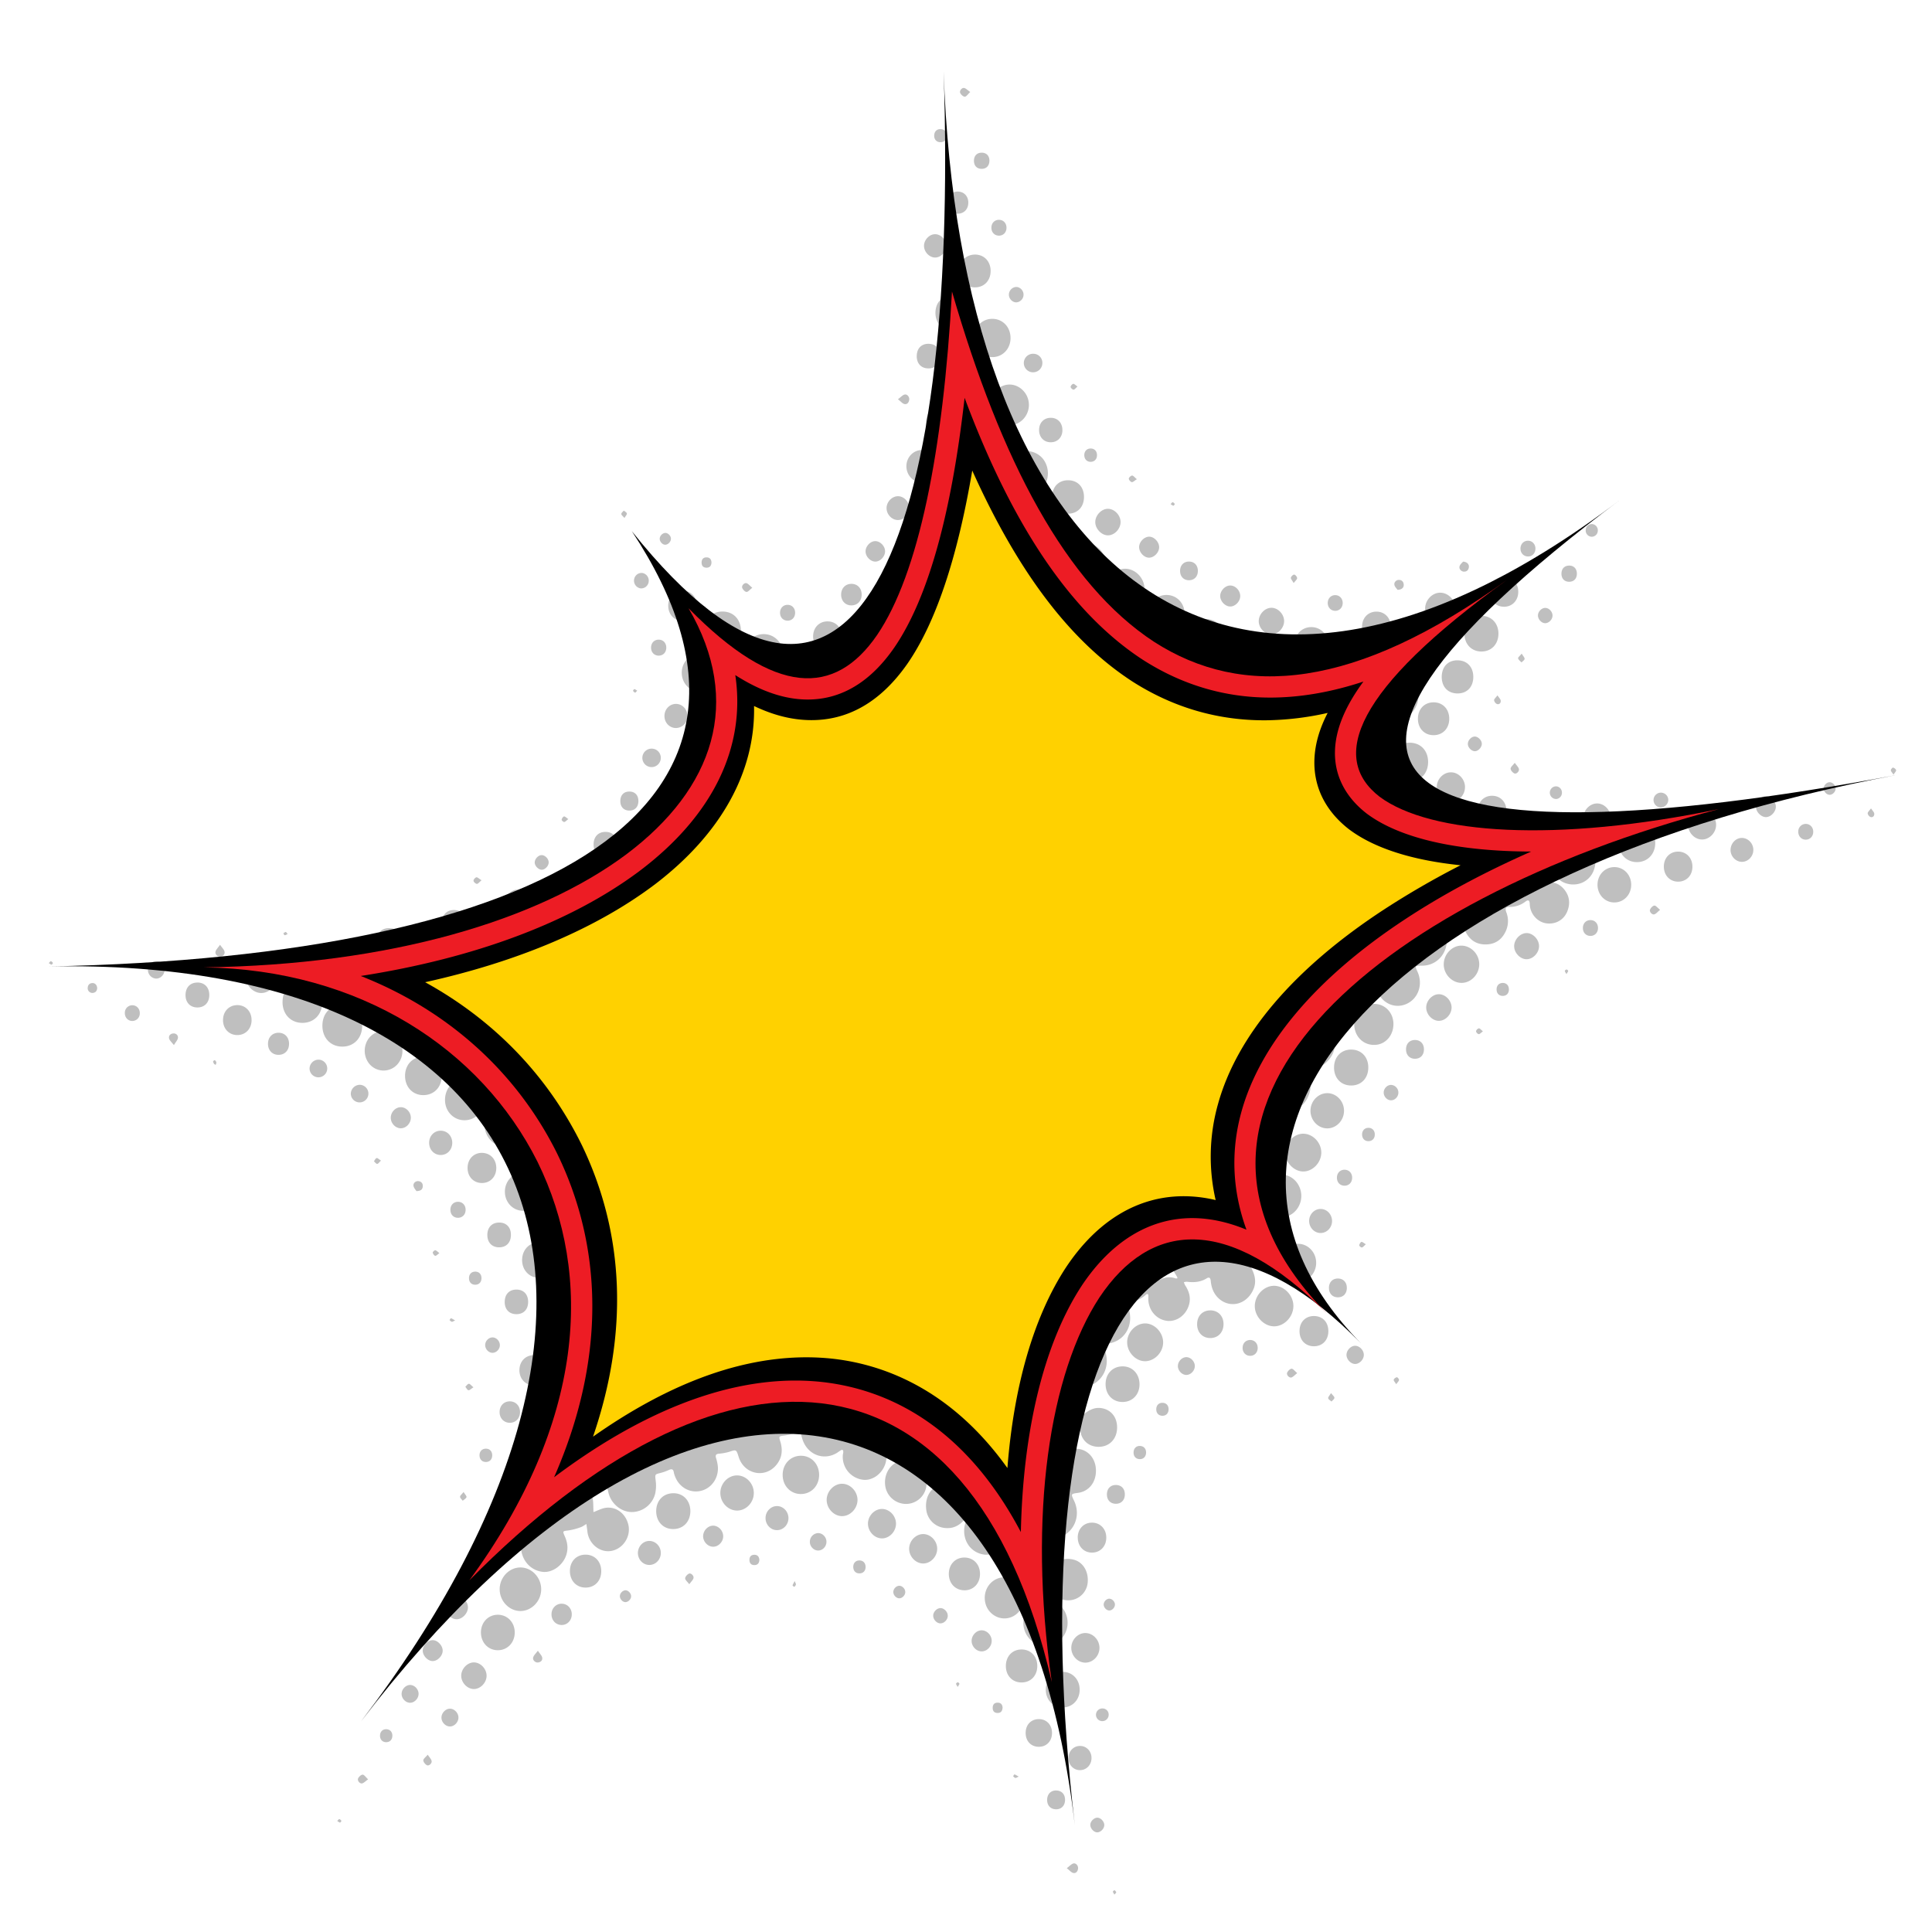 <svg xmlns="http://www.w3.org/2000/svg" viewBox="0 0 2000 2000"><defs><style>.cls-1{opacity:0.25;}.cls-2{fill:#ed1c24;}.cls-3{fill:#ffd100;}</style></defs><g id="halftone-dots" class="cls-1"><path d="M406.65,1069c-3.08-3.53-6.76-6.68-9.07-10.7a40.15,40.15,0,0,1-4.17-12.75c-1.12-6.14-.71-5.74-6.84-4.6-4.59.86-9.65,1.31-14.08.17-10.4-2.67-17.07-13.52-16.17-24.61.92-11.38,9.55-20.66,20.4-22,10.48-1.24,20.62,5.64,24,16.31,2.59,8.07,2.53,7.88,10.49,5.24a38.21,38.21,0,0,1,10.11-1.56c3.47-.17,5.39-.81,3.55-5a21.71,21.71,0,0,1-1.49-6.25c-1.42-13,5.47-24,16.39-26.19,13.06-2.64,23.23,3.79,27,17.06,1.68,5.93,1.57,5.63,6.8,3.55a73.78,73.78,0,0,1,13.15-3.61c3.17-.61,4.23-1.56,3.44-5.21a34.73,34.73,0,0,1-.77-12c1.62-11.23,10-18.75,20.79-19.44,10-.65,19.22,6.17,22.41,16.64.35,1.14.57,2.33.88,3.49.7,2.61,2,3.21,4.58,2.24a117.08,117.08,0,0,1,15-4.48c3.31-.72,3.68-2.06,3.39-5.42-.47-5.4-.89-11.18.45-16.28,2.5-9.59,11.15-15.49,20.83-15.74,10.29-.26,18.56,5.11,22.4,14.64a23.7,23.7,0,0,1,1.41,4.81c.61,3.44,2.09,4.29,5.32,3,4-1.63,9.77-1.45,12-4.38,2-2.6.08-8.38.1-12.75,0-14.66,11.32-26.52,25.35-26.74.91,0,1.83.1,2.74,0,1.91-.14,3.81-.36,5.71-.54-.79-1.68-1.57-3.37-2.39-5-4.32-8.84-4.44-17.65,1-25.93,5.59-8.53,13.88-10.78,23.08-8.88s14.64,8.27,16.72,17.88c1.29,6,1.36,5.87,6.72,3.66,3.8-1.57,9.28-1.81,11.06-4.67s-.4-8.14-.58-12.38c-.14-3.3.13-6.63.21-10-2.76,1.39-5.48,2.91-8.31,4.15-7.86,3.48-16.71,1.2-22.47-5.66a21.16,21.16,0,0,1-2.37-24.14c4.27-7.78,13-12.13,21-10.42a21.48,21.48,0,0,1,16.45,19c.1.95,0,1.93.08,2.88.1,1.41.27,2.81.41,4.21,1.31-.72,2.61-1.49,3.94-2.16,4.69-2.36,9.32-4.89,14.13-6.95,2.13-.91,4.15-1.56,3.23-4.35-2.77-8.41-1-16.6.72-24.82l.13-.18c5.68-6.36,11.65-12.19,20.19-14.2.86-.2,1.79-3,1.64-4.44-.48-4.5-1.61-8.92-2.21-13.42-.39-2.88-1.62-3.51-4.19-3a45,45,0,0,1-10.14,1.35c-11-.3-19.75-9.82-20.14-21.42-.41-12.28,7.47-22.49,18.45-23.9l.69-.05c7-.76,7-.76,3.62-7.37-7.27-14.21-1.94-31.28,11.78-37.75s29.44.5,34.76,15.7a16,16,0,0,1,1,3.44c.51,4.24,2.57,4.09,5.79,2.92a55.73,55.73,0,0,1,11.32-2.71c5.12-.72,5.53-.67,3.54-5.88-4-10.48,1.76-24,11.1-28.87,12-6.33,26.34-.88,31.39,12.27A40.61,40.61,0,0,1,856,701.7c1,5.25.85,5,5.91,3a61,61,0,0,1,12.5-3.4c5.43-.88,5.41-.67,3.84-6a39.89,39.89,0,0,1-2-9.77c-.41-12.29,7.25-22.43,18.16-24.55,12.18-2.36,23.28,4.47,27,16.67a17.71,17.71,0,0,1,.75,3.51c.41,4.38,2.43,4.21,5.65,2.74,9.61-4.38,9.66-4.27,8.26-15.26a13.9,13.9,0,0,1-.26-2.86c.35-4.14-1.17-4.95-4.89-3.83-5.62,1.69-11.34,1.64-16.74-1.22-9.14-4.84-13.78-15.36-11.58-26.12,1.9-9.3,10.45-16.8,19.68-17.29a21.89,21.89,0,0,1,22.71,16,23.19,23.19,0,0,1,.69,3.53c.46,3.14,1.75,3.88,4.76,2.69,11.77-4.67,11.72-4.55,9.72-17.55-.47-3.12-1.47-4-4.51-3.39a40.72,40.72,0,0,1-10.86,1.07c-11.4-.73-19.4-10.32-19.42-22.8s7.94-22,19.28-23c12.3-1.11,20.57,4.79,24.32,17.34,1.56,5.21,1.56,5.21,6.55,2.72a20.54,20.54,0,0,1,2.49-1.23c9.89-3.36,7.85-2.44,6.8-13.62-.3-3.26-2-3.56-4.8-3.25-4.46.51-9.17,1.32-13.46.38-10.87-2.4-18.36-12.54-18.58-23.83a25.7,25.7,0,0,1,17.22-24.41c2.74-.92,6.38-1.25,7.79-3.25.92-1.33-1.49-5.14-2.26-7.88-4.11-14.57,3.2-29.78,16.88-35.06a35.88,35.88,0,0,1,5.29-1.51c2.18-.48,3.45-1.65,2.6-4a39.42,39.42,0,0,1-2-18.44c.35-2.79-1-2.4-2.94-1.8-4.1,1.28-8.29,3.08-12.46,3.14-11.1.16-19.3-8.94-19.47-20.69-.16-11.93,7.65-21.13,18.52-21.82,11.85-.74,20.93,6.92,22.11,18.67.14,1.43.13,2.88.25,4.32.23,2.69,1.57,3.52,3.64,1.89,9.63-7.56,20.08-6.83,30.82-3.59l.08.07a47.27,47.27,0,0,0,3.29,3.62c6.86,6.2,10.2,14,10,23.51-.12,6.88,0,6.88,5.79,4.1a21.74,21.74,0,0,1,26.83,6.1,24.45,24.45,0,0,1,.29,28.81,21.14,21.14,0,0,1-13.19,8.45c-6.13,1.24-5.93,1.21-3.54,7.55a66.4,66.4,0,0,1,3.05,11.76c.54,3.09,1.68,4.07,4.63,3.33a43,43,0,0,1,9.44-1.57,24.32,24.32,0,0,1,24.14,19.45c2.67,12.9-3.33,25.26-14.63,30.17-8.23,3.57-8.09,3.52-5.37,12.65,1.1,3.66,2.7,5.08,6.44,4.19a55.1,55.1,0,0,1,10.18-1.23c2.64-.13,3.3-1.07,2.22-3.57a25.34,25.34,0,0,1-1.08-16.94c2.9-10.65,12.9-17.05,24.11-15.77,9.57,1.1,17.75,10.09,18.43,20.27.79,11.78-5.74,21.88-16,24.64a17.8,17.8,0,0,1-3.4.52c-4.17.31-4.3,2.41-2.64,5.79a53.38,53.38,0,0,1,3,8c2,6.63,1.9,6.65,8.45,5.36,11.86-2.34,23,2.75,28.6,13.54a38.31,38.31,0,0,1,3.44,10.87c.7,4,1.68,5.16,5.82,3.78,18.31-6.1,31.36,1.83,36,21.61.77,3.26,1.73,4.19,5.18,3.37,5.48-1.31,11.19-1.62,16.8-2.34,1.29-.17,2.58-.32,3.87-.47-.61-1.24-1.11-2.55-1.83-3.71-5-7.83-5.23-15.77-.28-23.65,5.22-8.3,15-11.5,23.57-8,8.38,3.41,14,12.79,12.92,21.69-1.15,9.78-8.78,17.7-18.19,18.86-.68.09-1.37,0-2.06.1l-4.69.33c.79,1.58,1.64,3.14,2.35,4.76,1.72,3.89,3.72,7.7,4.93,11.77,1,3.42,2.06,4.74,5.76,3.75a55.45,55.45,0,0,1,13.49-1.85c3.65-.05,3-1.37,2.15-3.86-1.15-3.6-2.49-7.32-2.62-11-.44-12.46,8.43-22.51,19.87-23.13A21.83,21.83,0,0,1,1313,683.17c1.27,13.26-6.51,24-18.66,25.79-1.13.16-2.29.17-3.42.34-2.12.33-2.64,1.51-1.73,3.57,1.83,4.13,3.41,8.39,5.45,12.4a4.58,4.58,0,0,0,3.62,2.16,46.29,46.29,0,0,0,10.09-2c1-.31,2.1-2.31,2.07-3.52-.06-3.34-1-6.66-1-10,0-12.14,7.58-22.42,18.16-24.95,12.27-2.94,23.67,2.42,29,13.73a31.94,31.94,0,0,1,2,6.1c.8,3.31,2.47,4.08,5.58,3.08a45.93,45.93,0,0,1,10.71-2.4c4.14-.28,3.8-2.08,3.43-5.58-.6-5.6-1.23-11.68.21-16.94,3.08-11.25,13.77-17.13,25.66-15.47,10.36,1.44,18.38,10.82,19.06,22.28,0,.72,0,1.44.07,2.17.32,6,.43,6.18,5.13,3.21a28.26,28.26,0,0,1,17-4.57c4.28.22,4.3,0,2-4-5.87-10.27-5.52-20.63,1-28.86,6.85-8.7,17.65-11.37,27.33-6.74,9.1,4.36,14.69,15.31,13,25.53-1.78,10.87-10.13,19.07-20.57,20.18-.91.1-1.83,0-2.75.1-1.33.12-2.66.32-4,.48a33.88,33.88,0,0,0,2,4.23c11.13,17.53,2.81,38.59-16.93,42.8-5.75,1.22-5.75,1.22-4,7.18,5,17.15-3.36,32.36-19.88,36.27-5.25,1.24-5.08,1.19-3.76,6.44a70.73,70.73,0,0,1,1.9,11.3c.31,3.77,1.24,5.33,5.1,3.61a24.38,24.38,0,0,1,8-1.9c14.55-1.11,24.71,8.39,25.49,23.64.08,1.44,0,2.9.12,4.33.19,2.29,1.38,2.9,3.3,1.85,1.22-.67,2.35-1.49,3.58-2.14,16.32-8.63,34.32,3.46,33.82,22.71a6,6,0,0,0,0,.73l.42,6c1.5-1,3-2,4.5-3.09,15.25-11.57,36.13-2.63,39.24,16.82,1,6.33,1.09,6.5,6.76,3.9s11.57-2.56,17.56-2a10.74,10.74,0,0,0,3-.63,13.52,13.52,0,0,0-1.1-2.54c-4-5.73-5.9-11.89-3.81-19,3-10.25,12.72-16.94,22.18-15.23,9.87,1.79,17.39,11.14,17.14,21.33-.24,10.52-8.48,19.58-18.7,20.6-2.18.22-4.34.54-6.51.81,1.28,1.92,3,3.67,3.77,5.79,1.94,5.05,4.26,10.14,5,15.44,1.12,8.16.58,8.12,7.89,5.94,8.45-2.51,16-.74,21.83,6.39,5.57,6.87,6.37,14.81,2.93,23-3.64,8.66-12.18,13.26-21.49,12-8.22-1.12-15.21-8-16.87-16.77a25.23,25.23,0,0,1-.35-3.59c-.18-3.47-1.54-4.32-4.33-2.24a26.41,26.41,0,0,1-16.73,5.6c-4.09-.08-4.51,1.9-3.19,5.5a25,25,0,0,1-.56,19.62c-4.06,8.8-10.85,13.46-20.2,13.71-9.59.25-16.8-4.05-21.29-13a22.81,22.81,0,0,1-2.17-6.05c-.63-3.59-2-4.34-5.2-2.74-3.9,2-9.36,2.38-11.63,5.48-2,2.7-.3,8.22-.45,12.49-.48,14.17-10.52,24.91-24,25.76-.92.05-1.84.05-2.75.07-6.46.14-6.46.13-3.62,6.39,6,13.26.53,28.34-12.2,33.51s-26.4-2.19-30.46-16.29a26.23,26.23,0,0,1-.75-3.52c-.42-3-1.89-3.61-4.34-2.32-.21.1-.41.22-.62.31l-11.93,5.23q.59,8.19,1.18,16.37c.2,2.73,1.66,3,3.83,2.28,3-1,6.13-2.22,9.25-2.38,11.19-.61,20.25,7.84,21,19.16.8,11.78-6.65,21.74-17.27,23.09-11.41,1.44-21.13-6-23-17.67-.19-1.18-.19-2.4-.33-3.59-.33-2.84-1.6-2.74-3.8-1.72a119.54,119.54,0,0,1-14.58,5.9c-4.17,1.27-3.13,3.86-2.46,6.71,2.5,10.62.67,20-7.1,27.76a24.25,24.25,0,0,1-15.33,7.31c-6.3.58-6.3.71-4.17,6.72,1.94,5.48,3.14,10.91,1.61,16.88-2.7,10.51-8.79,17.17-18.86,19.8a28.37,28.37,0,0,1-4,1c-3.78.43-3.93,2.47-2.39,5.43a20.53,20.53,0,0,1,1.1,2.65c5.38,14.86-1.45,30.27-15.78,35.56a31.49,31.49,0,0,1-4.62,1.4c-2.78.58-2.87,2.3-2.49,4.81.77,5.19,1.35,10.43,1.72,15.67.23,3.37,1.35,4.4,4.29,2.8a27.28,27.28,0,0,1,2.49-1.22c9.23-3.82,19-1.37,24.87,6.24a23,23,0,0,1,1.33,26.21c-4.71,7.67-13.88,11.65-22,9.56-9.86-2.52-16.26-10.38-17-21-.13-1.87-.14-3.75-.21-5.63-1.71,1-3.4,2-5.15,2.82a86.54,86.54,0,0,1-9.34,4.44c-3,1.06-4.23,2.63-3.11,5.85a5.62,5.62,0,0,1,.16.71c2,10.22,2,10.22,11.67,9.08,13.92-1.64,26.75,9.55,28.12,24.51s-9.92,28.32-24.49,29.12c-.92,0-1.84,0-2.75,0-5.45-.06-5.51,0-3.22,4.91,2.69,5.81,4,11.66,2,18.1C1294.78,1343,1286,1350.15,1276,1350c-9.74-.14-18.35-7-21.41-17.29a39.76,39.76,0,0,1-1.27-7c-.32-3-1.71-3.9-4.11-2.39-6.46,4-13.41,4.48-20.63,3.53a10.17,10.17,0,0,0-3.06.54,19.27,19.27,0,0,0,1.35,3.15c4.24,6.47,6.26,13.3,3.7,21.11-3.39,10.36-13,17-22.87,15.63-10.19-1.45-18-10-18.91-20.8-.14-1.67,0-3.37,0-5-.08-2.27-1.22-2.36-2.61-1.15a28.4,28.4,0,0,1-15.49,7.18c-3.14.39-3.46,2.11-2.64,5.1a45.15,45.15,0,0,1,1.9,11.26c.17,13.68-8.64,24.42-21.48,26.72-6.6,1.18-6.6,1.18-4.41,8,5.32,16.41-2.55,32.18-18.35,36.78-5.62,1.64-6,1.76-4,7.71,2.49,7.58.59,14.72-.94,22-.74,1.73-1.49,3.45-2.23,5.18-5.69,3.48-11.46,6.83-17,10.56a5.94,5.94,0,0,0-2,4.5c.28,4,1.22,8,1.82,12.07.35,2.38,1.54,3.19,3.8,2.93a56.22,56.22,0,0,1,9.59-.59c11.3.7,19.36,9.71,19.75,21.77.42,12.66-7,22.26-18.37,23.88-7.68,1.08-7.68,1.08-4.34,8,7.62,15.73.09,33.66-16.15,38.43-1.1.33-2.22.62-3.33.89-5.13,1.2-4.78,1.09-3.42,6.4a87.26,87.26,0,0,1,2.39,15.46c.24,3.37,1.11,3.78,3.62,2.21,5.23-3.3,10.93-3.66,16.63-2.19,9.76,2.51,15.62,12.53,14.41,24a20.14,20.14,0,0,1-19.25,18.06c-10.54.33-19.23-6.55-21-16.75-.3-1.65-.3-3.35-.53-5-.36-2.69-1.81-3.23-3.84-1.78-6.94,5-14.42,7.17-22.82,5.56-2.19-.42-3,.67-2.07,2.92.75,1.75,1.68,3.43,2.3,5.23,4.09,11.84-2.3,24.67-13.82,27.87-11.23,3.11-22.9-4.47-25.11-16.31-2.31-12.4,5.71-24,17.63-25.42.91-.11,1.83,0,2.74-.15,4.61-.52,5-1,2.59-5.09-3.22-5.44-5.47-11.1-5.39-17.6,0-3.81-1.45-4.19-4.78-3.14-4.3,1.36-9,2.9-13.3,2.39-15.59-1.82-24.58-17-20-32.7.6-2.06,1.45-4,2.19-6.07,3.61-2.9,7.06-6,10.87-8.62,2.75-1.86,7.75-2.28,8.52-4.55.9-2.65-1.88-6.57-2.74-10s-2.37-4.86-5.89-3.83a42.79,42.79,0,0,1-8.77,1.56c-3.1.24-3.33,1.84-2.48,4.32,2.35,6.88,1.53,13.72-.2,20.55-5.55,7.74-12.32,12.68-22.17,11.77a21.49,21.49,0,0,1-19.83-19.48c-1.36-12.43,4.58-22.54,15.21-25.78,1.32-.4,2.7-.55,4-.89,2.63-.66,3.15-2.09,2-4.77a96,96,0,0,1-3.77-10.77c-.82-2.7-2-3.89-5-3.43a90.13,90.13,0,0,1-13.62,1c-3.5,0-3,1-2,3.74,1.64,4.37,3.44,9,3.53,13.63a21.27,21.27,0,0,1-20.45,21.8,21.8,21.8,0,0,1-22.48-20.53c-.88-12.39,7.08-23,18.47-24.64,7.68-1.1,7.55-1,3.92-8.54a47.61,47.61,0,0,1-3.15-9.49c-.68-2.83-1.69-4.09-4.74-3.42a94.58,94.58,0,0,1-12.85,1.9c-3.63.28-4.37,1.66-2.87,5,2.47,5.58,3.54,11.28,1.73,17.47-3.27,11.11-13.9,18.83-24.11,17.12a23.83,23.83,0,0,1-20.15-25.13c.06-1,.36-1.89.44-2.85.26-2.92-.83-3.55-3.16-2-1.35.91-2.65,1.91-4.06,2.71-13.91,7.84-30.08,1-35.07-14.72-.29-.91-.57-1.82-.81-2.75-1.49-5.88-1.41-5.65-6.5-3.77a53.48,53.48,0,0,1-11.25,2.84c-5.79.79-6,.62-4.22,6.39,2.81,9.28,1.54,17.64-4.82,24.81-11.94,13.46-32.83,8.53-38.32-8.95-2.53-8-2.47-7.84-9.92-5.34a55.5,55.5,0,0,1-10.77,1.93c-2.67.33-3.61,1.37-2.81,4.25a44.29,44.29,0,0,1,2,9.79c.49,12-7.22,22.22-18.24,24.53s-21.88-3.88-26.11-15a20.32,20.32,0,0,1-1.27-4.11c-.6-3.86-2.5-3.88-5.4-2.54a47.37,47.37,0,0,1-8.45,3c-6,1.5-5.7,1.35-4.94,8.11a38.61,38.61,0,0,1-.56,13.4,25.16,25.16,0,0,1-23.46,18.93c-10.49.35-20.72-7.18-24.3-17.9a29.62,29.62,0,0,1-.9-3.48c-.78-3.72-2.28-5.46-6.22-3.48-3.26,1.63-8,1.57-9.91,4.08-1.5,2,.36,6.7.57,10.21s.24,7.13.35,10.69c2.91-1.18,5.78-2.47,8.73-3.51,12-4.21,24.37,3.36,27.41,16.69,2.79,12.2-5.62,24.93-17.85,27-11.83,2-23.36-7.56-24.62-20.46-.24-2.5-.68-5-1-7.46-2,1.15-3.83,2.66-5.94,3.37a65.61,65.61,0,0,1-12.5,3.28c-6.26.77-6.36.49-3.8,6.34,2.79,6.39,3.61,12.79,1.26,19.58-3.57,10.33-14.21,18-24,17-12-1.19-21.26-10.86-22.59-23.46-1.08-10.21,6.07-21.68,16-25.28a39.27,39.27,0,0,1,8-1.82c4.72-.66,4.49-.45,2.48-5.3-1.53-3.69-3-7.63-3.37-11.57-1.17-14,5.35-24.49,18.11-28.66,5.41-1.77,6.31-2.83,4.55-8.57-1-3.34-.89-7.11-1-10.7-.23-6.34-.11-6.2-5.68-4.44a29.77,29.77,0,0,1-8.7,1.62c-10.72,0-19.21-8.79-19.66-19.94-.48-11.75,7.32-21.4,18.06-22.35a20.32,20.32,0,0,1,22.21,17.87c.19,1.42.19,2.88.26,4.32.17,3.48,1.63,3.17,4,1.83a75.46,75.46,0,0,1,11.17-5.3c3-1.07,4-2.47,3.26-5.78a86.59,86.59,0,0,1-1.56-11.37c-.29-3.61-1.66-4.22-5-3.49-4.37,1-9.11,2.09-13.36,1.24a23.14,23.14,0,0,1-18.2-24.45c1.1-12.4,10.34-21.67,22.34-22.38a15.78,15.78,0,0,1,2.75.08c4.18.49,3.64-1.62,2-4.11a27,27,0,0,1-4.37-15.65c.13-12.77,7.59-22.53,19.45-25.33,6.51-1.54,6.31-1.48,4.37-8.3a61.08,61.08,0,0,1-1.76-11.32c-.51-5.73-.44-5.88-5.48-3.7-8.59,3.71-16.66,3-23.91-3.15-7.43-6.33-10.37-14.67-8-24.46s8.68-15.58,17.92-18a23.17,23.17,0,0,1,4.09-.45c2.63-.2,4.08-1.36,2.56-4.14-3.21-5.88-4-12.19-3.65-18.81.19-3.88-1.65-3.81-4.28-2.29-4.7,2.69-9.6,4.65-15.1,3.68a24,24,0,0,1,.61-47.35c6.66-1.1,6.43-1,3.44-7.64a56.09,56.09,0,0,1-3.41-11.64c-1.08-5.32-.92-5.46-6-3.42-5.27,2.12-10.45,3.1-16.08,1.29a26,26,0,0,1-17.8-24,25.75,25.75,0,0,1,16.86-24c7.78-2.7,7.79-2.7,5-11.1-1-2.89-1.24-7.08-3.18-8.28s-5.63.47-8.55.86-5.82.74-8.74,1.1c.86,2.89,1.78,5.76,2.56,8.66,3.15,11.75-2.73,24-13.45,28.22s-22.92-1.18-27.69-12.22-.48-24.15,9.87-29.69c2.76-1.48,6.06-2,9.19-2.53,2.87-.49,4.24-1,2.51-4.52a98.45,98.45,0,0,1-5.25-13.19c-.87-2.64-2.15-3.51-4.59-2.7a28.75,28.75,0,0,1-16.25,1c-2.55-.62-3.69.39-1.91,3a23.44,23.44,0,0,1,4.05,15c-.72,11.37-9.62,19.79-20.79,19.55-10.73-.24-19.2-8.86-19.65-20-.49-11.78,7.24-21.4,18-22.4,2.86-.27,5.73-.49,8.59-.73-1.46-2.38-3.22-4.61-4.31-7.16a63,63,0,0,1-3.55-10.84c-.87-3.89-2.38-5.24-6.2-3.72-5,2-10.1,2.82-15.49,1.5-10.61-2.59-17.31-9.32-20.32-20.21-.38-1.39-.62-2.81-.92-4.22-.56-2.56-1.86-3.94-4.41-2.68-7.51,3.72-15.25,2.25-23,1.28Zm787.93,248c0,2.62,0,5.25,0,7.88s1,2.92,2.91,1.69c6.1-3.9,12.5-5.67,19.55-3.16.56.2,1.28-.12,1.92-.2a9.91,9.91,0,0,0-.66-1.8c-3-5-6.14-9.89-8.81-15.07-1.21-2.34-2.28-3-4.74-2.51C1195,1305.91,1194.41,1306.58,1194.58,1317ZM878.49,1487.47l-.94.13.54,2.66a22.53,22.53,0,0,0,3-.88c3.33-1.47,6.52-3.47,10-4.46,7.25-2.1,7.34-1.9,4-9-1.46-3.12-2.39-7.72-4.77-8.83-2.54-1.19-6.47,1.06-9.83,1.56s-4.1,2.1-3.53,5.43C877.72,1478.49,878,1483,878.49,1487.47Zm538.12-768.39.52-.12V716.8c0-5,0-4.88-4.2-2.75a40,40,0,0,1-8.91,3.5c-3.46.78-4.89,1.84-3.13,5.74,1.46,3.21,2,6.85,3.4,10.12.62,1.5,2.34,3.83,3.22,3.67a75.43,75.43,0,0,0,12.09-3.59c.19-.07-.4-2.61-.69-4C1418.16,726,1417.38,722.55,1416.61,719.08ZM606.55,1243v.12a15.35,15.35,0,0,1-2-.13c-4.38-.83-3.64,1-2.55,4.26a102.62,102.62,0,0,1,3.41,15.15c.35,2,.19,3.44,2.69,2.08,4-2.19,8.2-4.12,12.18-6.43.95-.55,2.09-2.32,1.89-3.21-.94-4.16-1.67-8.68-3.87-12.06-.84-1.3-5.41.09-8.28.22C608.83,1243.09,607.69,1243,606.55,1243Zm460.1,336.81c-.51-1.69-.87-2.81-1.19-3.95-2.49-8.86-2.49-8.89-10.87-6.55-3.77,1.05-9.68,1.18-10.72,3.59-1.36,3.14,1.24,8.11,1.94,12.33.37,2.26,1.13,2.72,3.19,1.93,4.87-1.88,9.83-3.46,14.71-5.3A14.41,14.41,0,0,0,1066.65,1579.85Zm194.06-283.91c.64,10.1.64,10.1,9.25,7.28a11.27,11.27,0,0,1,2-.61c3.11-.43,6.23-.8,9.35-1.19-1.35-3-2.84-5.89-4-8.94-3.15-8.17-3.1-8.19-11.36-5.49-1.09.35-2.42.42-3.21,1.14a7.29,7.29,0,0,0-2.31,3.69A12.83,12.83,0,0,0,1260.71,1295.94ZM461.54,1038.27c-.71-2.47-1.33-4.28-1.75-6.15-.82-3.65-.56-9.53-2.52-10.48-2.91-1.42-7.35.63-11.14,1.21l-.69.09c-2.79.35-3.37,1.63-2.15,4.4a75.17,75.17,0,0,1,4.09,11.37c1.42,5.51,1.22,5.59,6.25,4.2a29.55,29.55,0,0,0,5.87-2C460.47,1040.45,461,1039,461.54,1038.27Zm980.34-164.22c4.81-.85,8.88-1.43,12.87-2.4.69-.17,1.53-2,1.44-3-.5-5.41-1.27-10.81-2-16.21-5.51-.17-8.8,5.83-14.32,5.67a3,3,0,0,0-1.9.74c-.64.55-1.65,1.54-1.51,2q1.68,6.2,3.82,12.23C1440.55,873.75,1441.77,874,1441.88,874.05Zm53,7.56.73-.08-.42-6.82c-1.87,1.25-3.74,2.5-5.62,3.73a23.81,23.81,0,0,1-2.36,1.42c-3,1.5-7.75,2.35-8.41,4.57-.8,2.65,2.39,6.38,3,9.8.94,4.94,3.56,5.48,7.44,4.3a19,19,0,0,1,4-.83c3.09-.23,3.68-1.86,3.11-4.83C1495.67,889.16,1495.36,885.37,1494.88,881.61ZM680.36,920.69c-5.91.36-10.42.66-14.92.89-2.84.15-2.88,1.37-1.61,3.64a107.34,107.34,0,0,1,5.72,11.27c2.13,5.16,1.94,5.25,7.35,3.45,1.3-.43,2.88-.53,3.82-1.39,1.16-1.07,2.53-2.78,2.51-4.19a66.15,66.15,0,0,0-1.34-11.29A5.26,5.26,0,0,0,680.36,920.69ZM1527,930.89c4-.75,7-1,9.83-2a4.17,4.17,0,0,0,1.94-3.46c-1-5.37-2.39-10.68-3.91-15.92-.27-1-2-2.25-2.79-2.09a40.85,40.85,0,0,0-9.16,2.9c-.92.43-1.76,2.71-1.52,3.89.94,4.68,2.22,9.3,3.61,13.86A8.94,8.94,0,0,0,1527,930.89ZM633.38,1436.05c-1.19-4.44-1.43-8.4-3.33-11-.86-1.2-5,.2-7.67.43-.69,0-1.37.12-2,.18l-8.09.67c.9,2.82,1.82,5.64,2.68,8.48a48.66,48.66,0,0,1,1.48,5.54c.54,3,1.7,4.21,4.68,2.69s6-2.43,8.82-3.91A18.57,18.57,0,0,0,633.38,1436.05Zm409.12-934.7c-.6-5.36-1-9.37-1.5-13.38-.25-2.22-1.28-2.79-3.28-1.84-4.53,2.14-9.06,4.3-13.7,6.14-2.22.87-2.9,2-2.15,4.28.67,2,1,4.28,2.16,6,.81,1.24,2.67,2.54,4,2.46a78.94,78.94,0,0,0,12.09-1.89C1041.27,502.86,1042.23,501.56,1042.5,501.35ZM780.29,757.64c-.82-2.93-1-6.76-2.89-9-1-1.23-5,.22-7.58.46l-9.38.85c1,3,2.08,6,2.94,9.08.5,1.81.46,3.79,1,5.59.28,1,1.6,2.51,1.9,2.38,4.56-2,9.07-4.08,13.49-6.36C780.23,760.41,780.1,758.9,780.29,757.64ZM634.67,1312.43c-4.84.26-8.28.28-11.66.71-1,.13-2.78,1.64-2.67,2.14,1.19,5.3,2.68,10.52,4.09,15.77l11.16-4.23c.43-.17,1.09-.13,1.28-.43.87-1.41,2.28-2.92,2.23-4.35a18.25,18.25,0,0,0-1.88-6.84A9.5,9.5,0,0,0,634.67,1312.43Zm798-330.78c.43,4.73.57,8.1,1.14,11.39.16.89,1.74,2.26,2.49,2.15a110.35,110.35,0,0,0,12.7-2.59c.76-.2,1.89-2.16,1.64-2.82a93.57,93.57,0,0,0-5.13-11.73c-.55-1-2.6-1.81-3.83-1.65a18,18,0,0,0-6.46,2.26C1433.89,979.44,1433.07,981.15,1432.66,981.65ZM1075,1530.26c-.11,9.24,1.7,10.7,9.17,9.26,2.65-.51,5.43-.27,8.09-.74.83-.15,2.23-1.83,2.07-2.27-1.62-4.37-3.51-8.64-5.32-12.93L1078.1,1527a1.37,1.37,0,0,0-.62.29C1076.4,1528.54,1075.34,1529.8,1075,1530.26ZM913.34,716.84c-.41-2-.59-6.07-2.28-9.23-.48-.9-5.36.83-8.23,1.29-1.35.21-2.74.22-4.1.41-2.45.34-3.05,1.73-2,4.05,1.26,2.81,2.62,5.6,3.68,8.5s2.41,4.78,5.55,3.15C908.89,723.48,913.9,724.52,913.34,716.84ZM771,1465.31c.6,4.79.79,8.17,1.56,11.39.26,1,2,2.2,3.16,2.39s2.58-.75,3.9-1.16l8.41-2.56c-1-3.13-2.18-6.2-2.87-9.4-1-4.57-3.41-5.8-7.46-4.32-1.29.46-2.79.47-3.94,1.16A14.52,14.52,0,0,0,771,1465.31ZM597.35,1174.62c-3,2.44-8.71-2-10.69,3.85-.94,2.76,3.38,13.25,4.65,13.24,2.69,0,12-6.12,12-7.9C603.5,1179.23,600.75,1174.66,597.35,1174.62ZM706.23,1483.4c.69,4.62.93,8,1.81,11.16a4.07,4.07,0,0,0,3.39,2.19,102.21,102.21,0,0,0,10.46-2.68c-.88-3.12-1.67-6.28-2.66-9.37-2.13-6.71-2.21-6.81-8.51-4.32C708.89,1481.1,707.36,1482.62,706.23,1483.4ZM848.54,738c-.22-13.48-1.8-14.7-13-10.43-2.18.83-3.07,1.68-2,4.07,1.31,3,2.48,6.13,3.72,9.2,1.41,3.49,4.07,2.45,6.4,1.72S849,742,848.54,738Zm449,405.27c4.13-.77,7.32-1.17,10.37-2.07.78-.23,1.79-2.23,1.57-3.12a56.75,56.75,0,0,0-3.24-9.43,4.18,4.18,0,0,0-3-2.14c-7-.16-9.9,3.72-8.42,11.08.19.93,0,2,.48,2.8A20.22,20.22,0,0,0,1297.56,1143.28ZM637.75,1503c.29,6.82,2.22,11.35,4.83,11.29,4.6-.09,10.67-3.41,10.59-5.79-.17-4.5-3.59-10.93-5.81-10.91C641.77,1497.64,637.62,1500,637.75,1503Zm472.65-121.07c6.76,0,11-1.74,10.85-4.48-.28-4.49-4.07-11.6-6.14-11.5-5,.22-9.89,3.51-9.8,6.65C1105.49,1378.45,1107.39,1381.93,1110.4,1381.94ZM1007.81,535.56c-3,.65-4.74,1.15-6.53,1.41-8.36,1.23-8.36,1.21-5.87,9.2,1.69,5.45,1.69,5.43,7.1,3.27,2.12-.84,4.24-1.65,6.38-2.41,3.07-1.09,2.67-3.62,1.9-5.85A35.92,35.92,0,0,0,1007.81,535.56ZM1405.59,847.2c1.13-.1,2.27-.15,3.4-.28,5.09-.6,5.08-.61,4.16-6.13-1.6-9.58-1.6-9.57-9.85-6-1.26.55-2.74.78-3.75,1.64a5.3,5.3,0,0,0-1.84,3.35C1397.57,845.32,1400.27,847.73,1405.59,847.2ZM837.12,1446.73c.57,3.93.9,7,1.53,10,.2,1,1.41,2.64,1.8,2.53,3.47-.93,7.13-1.73,10.11-3.64.87-.56.15-4.68-.54-6.94-2-6.45-5.41-7.76-11.14-4.39C837.92,1444.86,837.42,1446.3,837.12,1446.73Zm-342-392.82c-2.22,1.17-6.59-1.31-7.35,3.62-.66,4.29,2.92,12.92,4.86,12.8,3.43-.21,9.31-3.7,9.43-5.6C502.33,1060.21,498.57,1054,495.11,1053.91Zm31-37.1c-.52-5-.78-8.55-1.34-12.06-.15-1-1.38-2.65-1.81-2.55a39.46,39.46,0,0,0-9.57,3.13c-.54.28.43,4,1,6.14s1.41,4,2,6c.78,2.71,2.68,3.24,4.78,2.38A30.87,30.87,0,0,0,526.09,1016.81Zm796.64,81.7,2.66-.29c9.72-1,9.72-1,6.11-10.39-2.31-6-2.31-6-7.87-3.77-5.26,2.12-5.8,3.38-3.65,10.79C1320.45,1096.45,1322.08,1097.68,1322.73,1098.51ZM1200.21,714.65c.06-6-1.68-10.13-4.26-10-3.79.22-10.57,4.14-10.55,6.1.06,4.6,2.95,9.16,5.78,9.11C1196.51,719.79,1200.18,717.66,1200.21,714.65Zm146.67,338.74c5.35-.24,9.14-2,9.18-4.26.06-3.64-3.47-10.56-5.38-10.53-4.42.05-8.78,3.09-8.72,6.09C1342.07,1050.11,1344,1053.53,1346.88,1053.39Zm-72.17,130.55c7.69-.62,9.92-1.83,9-5.38-.74-2.84,0-7.38-4.43-7.59-5.26-.26-10.47,3.61-10.19,6.91C1269.47,1182.41,1271.16,1184.23,1274.71,1183.94Zm-624,199.32c-6.15-.15-9.57,1.32-9.49,4.08.11,3.85,3,9.07,5.06,9.08,3.76,0,9.38-3.79,9.47-6.43C655.87,1385.93,653.93,1383.34,650.68,1383.26Zm406.47-815.53c.18-5.18-1.42-8.88-3.79-8.76-3.33.16-10.43,4.56-10.57,6.55-.28,3.78,2.06,7.06,5,7.06C1053,572.6,1057.05,570.5,1057.15,567.73Zm329.08,211.51c6,0,8.45-1.14,8.31-3.81-.21-4.12-3.34-9.86-5.3-9.71-4.11.32-8.72,3.74-8.66,6.42C1380.69,776.86,1382.6,779.26,1386.23,779.24ZM1157.37,688c-1.66-2.5,1.83-8-3.7-8.76-3.3-.46-9.05,3.84-9.18,5.86-.26,4.12,2.53,8.36,5.49,8.34C1154.81,693.39,1157.32,691.68,1157.37,688ZM591.56,997.9c-.71-4.21-1-7.08-1.74-9.86-.23-.94-1.48-2.38-2.08-2.29A22.09,22.09,0,0,0,580,988c-.58.34.39,3.82.83,5.82.36,1.63,1.1,3.17,1.47,4.81.71,3.17,2.83,3.82,5.2,2.72C589.25,1000.54,590.58,998.77,591.56,997.9ZM1134,1337.82c5.42-.17,9.24-2.17,9.28-4.42.08-4.14-3.63-9.68-6.35-9.49-4.24.31-7,2.44-6.21,5.63C1131.41,1332.48,1129.6,1337.29,1134,1337.82Zm105.81-596.71c0-5.15-2.28-9.7-4.84-9.74-4.25-.08-7.31,1.84-7.22,4.52.16,4.74,3.26,10.29,5.81,9.92C1236.26,745.42,1239.67,745.46,1239.78,741.11Zm-490.14,175c.2-4.47-2.19-9.58-4.48-9-2.83.69-6.87-.15-7.8,4.13-.75,3.49,2.75,9.58,5.06,9.68C746.13,921.07,749.52,918.82,749.64,916.13Zm-91.28,61.61c0-5.91-1.58-9.35-4.45-8.71s-7-.13-7.19,4.58,2.92,9.3,5.59,9.26C655.87,982.82,658.35,980.72,658.36,977.74Zm-120,102.45c-4.76.23-7.89,2.28-7.27,5.28s-.57,7.46,4.4,7.44c4.5,0,8.09-2.8,8-5.78C543.27,1082.6,541.4,1080,538.37,1080.19Zm808.55-333.66c0-5.54-1.67-8.87-4.45-9-3.94-.13-6.73,1.68-6.59,4.25.26,4.66,3.51,10.1,6.06,9.88C1344.85,751.44,1347.4,750.52,1346.92,746.53ZM768.06,864.05c-4.62,0-7.11,1.7-7,4.66.22,4.73,2.3,8.42,4.69,8.28,4.18-.23,7.39-2.79,7.3-5.79C772.93,866.94,770.89,864,768.06,864.05Zm327.14,553.28c-1.62-2.18-2.9-5.69-4.93-6.26-3.85-1.09-8.8,3-8.35,5.92s.49,6.46,4.92,6.14C1091.66,1422.79,1094.43,1421,1095.2,1417.33ZM731,1440.26c.06,5.18,2.09,9.32,4.67,8.79s6.46.32,6.79-4.13c.3-4.13-2.89-9.44-5.32-9.53C733.68,1435.25,731,1437.39,731,1440.26Zm383.28-778c-1.07-2,.45-6.36-4.16-6.31-4.44.05-8.48,2.87-8,5.62s.34,6.54,4.73,6.44S1114.3,665.78,1114.3,662.23Zm-534,443.88c-3.59.05-7,2.37-6.47,5.68.38,2.43-.75,6.45,3.73,6.21,4.71-.25,9-3.31,8.58-6.13S585.47,1105.88,580.28,1106.11Zm331.16,317.74c-4.23.11-7.48,2.29-6.68,5s-.37,7.83,4.58,7.12c2.66-.38,6.91,0,7-5C916.41,1426.77,914.3,1423.78,911.44,1423.85Zm35.39,32c1.31,2-1.58,7,3.63,7.2,3.78.16,7.39-3,7.29-5.73-.16-4.28-2.25-7.42-5.06-6.95S946.29,1450.51,946.83,1455.89ZM989,1481.32c1.39,1.93-.94,6.74,4.13,6.45,4.66-.26,8-2.56,7.42-5.39s-.32-6.66-4.75-6.6C991.84,1475.83,988.94,1478,989,1481.32ZM657.64,1270.4c-4.86.06-7.71,1.7-7.58,4.56.18,4,2.19,6.69,4.77,6.49,4.21-.31,8-2.82,7.69-5.48S662.1,1269.89,657.64,1270.4Zm768-355.34c0-6.85-1.76-10.1-4.5-9.42-2.55.63-6.42,0-6.53,4.66-.09,4.08,2.09,7.73,4.7,7.35S1425.46,917.29,1425.64,915.06ZM788.58,831.63c5.92-.28,8.78-2.46,8.77-5.33,0-4.15-1.83-6.74-4.78-6-2.7.69-7.14-.18-6.84,4.83C785.91,828,786.27,831.55,788.58,831.63Zm578.25,169c1.72,2-.8,7.29,4.26,7.83,3.51.38,6.3-2.15,6.08-4.87-.41-5-2.85-8.62-5.76-8.22C1368.92,995.71,1366.27,996.26,1366.83,1000.63Zm95-67.9c-2.67.35-4.84,1-4.48,4.74.53,5.53,2.33,8.85,5.23,8.3,2.24-.43,5.32-.2,5.14-4.21C1467.53,936.4,1465,932.56,1461.86,932.73ZM1220.64,1266c-.1,3.59,2.06,8.62,4,8.23,2.43-.48,5.93,0,6.26-4,.3-3.74-2.87-9.22-5.18-9S1220.52,1261.59,1220.64,1266Zm-584.3-53.83c4.68.11,9.08-2.49,8.84-5-.26-2.76-.35-6-4.32-6.06s-7.64,2-7.48,4.51C633.56,1208.37,633.53,1211.56,636.34,1212.17ZM675.85,1351c2.67-.15,5-2,5-4.87-.1-4-2.06-6.67-4.89-6.19s-6.64.17-6.1,4.83C670.18,1347.57,670,1351.55,675.85,1351Zm128.89,78.65c.72-.75,3.38-2.2,3.56-3.92.49-4.7-2.77-9.45-5.44-9.1-2.28.3-4.48.87-4.52,4.15C798.27,1425.21,800.61,1429.68,804.74,1429.69Zm237.74,74.51c-.84-.8-2.26-3.23-4.09-3.62-3.79-.83-8,2-7.71,4.57s-.13,6.14,4,6.08C1038.52,1511.18,1042.32,1508.48,1042.48,1504.2ZM563.16,1034.64c-4.23.28-6.16,1.9-5.57,5.23.5,2.81.34,6.57,4.71,6.39,3.83-.15,6.19-2.17,5.57-5.28C567.31,1038.24,567.48,1034.44,563.16,1034.64Zm803.7-216.9c-1-2.62-.14-6.39-4.37-6.41-4,0-7.16,2.25-6.69,5.24.43,2.68.49,6.38,4.53,5.76C1363,821.92,1366.51,822,1366.86,817.74ZM1072,636.9c-1-1.17-2.38-4.34-4.5-5a5,5,0,0,0-6.39,4.5c0,3.67,2.13,6.86,4.77,6.41C1068.29,642.39,1071.69,642.86,1072,636.9ZM676.93,1231c.19,4.18,1.52,6,4.28,6,4.09,0,6.93-2.23,6.4-5.35-.45-2.68-.63-6.28-4.61-5.59C680.34,1226.57,676.78,1226.49,676.93,1231Zm-7.74,223.67c-2.33.78-5.84.72-4.75,5.07.67,2.67-.42,7.1,4.19,6.77,2.48-.17,5.8-.34,5.72-4.58S672.1,1454.57,669.19,1454.67Zm324-797c1,1.11,2.42,4,4.35,4.45,3.72.91,7-2,6.57-5-.42-2.65-.46-6.31-4.44-5.79C997,651.71,993.54,651.72,993.19,657.64ZM817.83,778.07c-4.29.16-7.27,2.11-6.78,4.86.42,2.35.43,5.43,4.15,5.28,4.4-.17,7.71-2.4,7.29-5.38C822.12,780.18,821.47,777.52,817.83,778.07Zm365.49,467.66c2.3-.65,5.49-.41,5.33-4.7-.16-4-2.05-6.76-4.83-6.27-2.53.45-5.77.44-5.62,4.69C1178.34,1243.39,1180.23,1245.88,1183.32,1245.73Zm-193-69.1c-1.14,1.06-3.9,2.43-4.58,4.54-1.07,3.28,1.72,7,4.3,6.54s6.09-.24,5.79-4.47C995.67,1180.55,995.58,1177.24,990.35,1176.63ZM888.49,763.27c-1.37-1.92.32-6.85-4.56-6.65-2.38.11-5.07.71-4.82,4.51.29,4.17,2.34,7.61,4.86,7.36S889.08,767.63,888.49,763.27ZM869.4,1104.83c-.92-.95-2.42-3.74-4.43-4.24-3.51-.88-6.39,1.88-5.89,4.85.44,2.68.51,6.31,4.56,5.73C866.21,1110.8,869.41,1110.7,869.4,1104.83Zm56.21-321c-1.12,1.07-3.86,2.46-4.52,4.57-1,3.34,1.74,6.91,4.36,6.49s6.06-.32,5.74-4.52C931,787.71,930.9,784.39,925.61,783.86ZM942.3,973.37c-.87-2.35-.38-5.94-4.47-5.87-3.79.06-6.34,2.14-5.81,5.21.46,2.69.6,6.28,4.66,5.6C939.26,977.88,942.47,977.77,942.3,973.37Zm308.19-49.24c-.85-2.34-.44-5.89-4.56-5.73-3.86.16-6.24,2.18-5.69,5.32.48,2.72.72,6.24,4.77,5.48C1247.59,928.72,1250.79,928.58,1250.49,924.13Zm-86.07,362.72c0-4.21-2-7.68-4.7-7.43s-5.43.76-4.87,4.46c.43,2.82.05,6.87,4.25,6.93C1161.39,1290.85,1164.4,1290.7,1164.42,1286.85Zm-40.33-440.18c-1-1.1-2.37-3.95-4.38-4.58-3.3-1-6.54,1.83-6.1,4.65.42,2.66.36,6.34,4.39,5.94C1120.57,852.43,1123.72,852.31,1124.09,846.67Zm-451.94,207c1-1,3.76-2.49,4.36-4.61,1-3.45-1.75-6.85-4.43-6.39s-6,.37-5.66,4.6C666.66,1050,666.77,1053.29,672.15,1053.69Zm311,237.16c-1,1-3.68,2.51-4.23,4.62-.92,3.55,1.77,6.79,4.51,6.31,2.55-.45,6-.44,5.59-4.68C988.7,1294.4,988.6,1291.07,983.12,1290.85ZM1239,1043.6c1.08-1,3.82-2.46,4.45-4.58,1-3.39-1.75-6.9-4.39-6.45s-6.06.34-5.71,4.56C1233.54,1039.84,1233.65,1043.13,1239,1043.6Zm-429.22,270c1-1,3.76-2.48,4.36-4.59,1-3.46-1.75-6.86-4.43-6.4s-6,.37-5.67,4.6C804.26,1309.92,804.36,1313.23,809.75,1313.61ZM1051,980.52c-.86-2.34-.41-5.91-4.51-5.8-3.82.1-6.29,2.16-5.76,5.26.47,2.71.65,6.26,4.72,5.55C1048,985.08,1051.22,984.94,1051,980.52ZM627.42,1135.79c-1-1.09-2.54-4-4.5-4.37s-5.82-.54-6,3.75c-.16,3.5,2,6.77,4.56,6.54S627.06,1141.32,627.42,1135.79ZM875.48,1406c-2.55-3.37-3.83-6.47-6-7.49a3.52,3.52,0,0,0-4.89,4c.36,2.81.09,6.85,4.36,6.67C870.75,1409.1,872.49,1407.54,875.48,1406Zm377.89-191.32c-3.21,2.78-6.16,4.18-7.08,6.48-.86,2.13.48,5.56,3.94,5,2.39-.4,6.18.27,6.23-3.77C1256.49,1220.3,1254.83,1218.17,1253.37,1214.72Zm-591.32-48.4c5.12-.2,7.72-2.37,7.28-5.24-.36-2.38-1-4.68-4.18-4.42-3.85.32-6.42,2.27-5.74,5.17C659.85,1163.68,661.39,1165.25,662.05,1166.32Zm38.21,129.53c-1.66,1.83-4.22,3.42-4.74,5.56-.61,2.46.7,5.5,4.24,4.78,2.5-.52,6-.33,5.8-4.53C705.45,1298.9,704.64,1296.32,700.26,1295.85Zm367.55,166.21c-.48-3.07-1-5.85-4.57-5.06-2.54.56-5.88.64-5.62,4.73.17,2.71,1,5.51,4.51,4.65C1064.59,1465.78,1067.89,1465.92,1067.81,1462.06Zm208.56-702.79c-2.4.62-5.58.47-5.15,4.24.29,2.67.58,6.18,4.13,6.42,2.5.17,5.35-.65,4.87-4.29C1279.88,763.1,1280.3,759.58,1276.37,759.27ZM796,1119.56c-.72,1-2.84,2.59-2.88,4.26-.08,2.54,0,6.25,4,6.15,2.57-.07,5.28-.8,4.76-4.52C801.52,1122.7,801.21,1119.54,796,1119.56Zm325.11,138.51c-.89-.83-2.47-3.3-4.55-3.93a3.35,3.35,0,0,0-4.37,3.89c.38,2.63.18,6.24,4.08,6.24C1118.87,1264.26,1121.4,1263.53,1121.14,1258.07Zm-56-214.58c-2.78,2.81-5.29,4.27-6,6.41a3.76,3.76,0,0,0,3.36,5.07c3.37.22,6.81-2.1,6.26-4.68C1068.34,1048.34,1066.9,1046.64,1065.19,1043.49Zm46.86,33.58c-2.66-2.92-4.06-5.55-6.11-6.35-1.74-.68-4.61.15-4.82,3.52-.21,3.55,2,7.15,4.46,6.57C1107.43,1080.37,1109.05,1078.86,1112.05,1077.07Zm125.55,76.24c-2-3.15-1.2-7.13-5.38-6.69-2.64.28-5.15,1.2-4.44,4.84.53,2.73.91,6.25,4.8,5.38C1234.33,1156.44,1235.79,1154.64,1237.6,1153.31ZM1016.16,733.43c2.64-2.92,5.18-4.5,5.69-6.61.59-2.46-.75-5.43-4.25-4.78-2.6.49-6,.81-5.31,4.89C1012.6,728.79,1014.29,730.39,1016.16,733.43ZM738.68,1023.74c-2.63.55-5.43.91-4.89,4.64.4,2.73.6,6.16,4.52,5.81,2.23-.2,4.87-.74,4.4-4.13C742.34,1027.38,742.35,1024.12,738.68,1023.74Zm185.08,182.88c2.68-.54,5.37-1.08,4.73-4.78-.48-2.73-.75-6.12-4.68-5.64-2.27.29-4.82.94-4.24,4.3C920,1203.16,920,1206.49,923.76,1206.62Zm131.85,72.68c-1.36-3.59-.86-7.34-4.91-7-2.61.19-5.21,1.06-4.55,4.73.49,2.73.82,6.27,4.71,5.49C1052.62,1282.13,1054.12,1280.35,1055.61,1279.3Zm-338.73,98.22c2.75-2.83,5.24-4.32,6-6.46a3.72,3.72,0,0,0-3.41-5c-3.43-.17-6.78,2.12-6.21,4.73C713.66,1372.71,715.13,1374.39,716.88,1377.52ZM1007,1366.58c-.55-2.83-1.19-5.54-4.68-4.8-2.61.56-5.81.91-5.23,5,.33,2.4,1,5,4.21,4.3C1003.84,1370.58,1007,1370.62,1007,1366.58Zm35.33,20.13c-.72,1-2.83,2.6-2.88,4.27-.08,2.54,0,6.24,4,6.14,2.57-.06,5.28-.8,4.76-4.51C1047.82,1389.86,1047.51,1386.7,1042.33,1386.71Zm9.56-515c2.11-.78,5.14-.84,4.57-4.65-.4-2.72-.56-6.18-4.48-5.85-2.22.18-4.9.68-4.43,4.07C1047.91,867.92,1047.85,871.2,1051.89,871.68ZM812.48,901.49c.76-1,2.92-2.57,3-4.24.12-2.55,0-6.23-3.93-6.21-2.55,0-5.31.71-4.84,4.42C807.06,898.21,807.36,901.37,812.48,901.49Zm207.89,527.6c-2.61,2.9-5.16,4.49-5.67,6.62-.59,2.44.75,5.42,4.26,4.76,2.6-.49,6-.81,5.3-4.89C1023.94,1433.72,1022.25,1432.13,1020.37,1429.09Zm79.82-647c2.28-.83,5.69-.67,5.33-4.82-.21-2.34-.71-5.16-3.93-4.6-2.5.43-6,.19-5.89,4.34C1095.74,779.68,1096.47,782.3,1100.19,782.05ZM994.25,775.8c.71-1,2.81-2.61,2.86-4.29.06-2.54-.06-6.25-4-6.12-2.57.09-5.27.84-4.73,4.55C988.74,772.69,989.06,775.85,994.25,775.8ZM924.19,902c-1-1-2.31-3.39-3.91-3.59-2.45-.3-5.92,0-6.18,3.82-.18,2.58.37,5.66,3.9,5.39C920.63,907.43,923.59,907.09,924.19,902Zm68-15.67c-2.53-3.07-3.8-6-5.79-6.68a3.63,3.63,0,0,0-5,4c.26,2.71.42,6.31,4.24,6.05C987.51,889.6,989.22,888,992.23,886.34ZM746.94,1327.43c-.79-2.4-.64-6-4.6-5.59-2.22.22-4.91.74-4.38,4.12.41,2.63.18,6.25,4.14,6.18C744.68,1332.09,747.18,1331.33,746.94,1327.43ZM736.38,1145c-1.36-3.59-.86-7.34-4.91-7-2.61.19-5.21,1-4.55,4.73.49,2.73.83,6.27,4.71,5.5C733.39,1147.84,734.89,1146.05,736.38,1145Zm491.86-297.87c-2.67,2.89-5.24,4.43-5.77,6.54-.61,2.43.69,5.45,4.2,4.84,2.6-.46,6-.76,5.36-4.83C1231.74,851.82,1230.08,850.19,1228.24,847.13Zm83.83,52.47c-2.73.57-5.22,1.37-4.48,5,.55,2.74.93,6,4.88,5.39,2.32-.39,4.68-1.19,4-4.5C1315.93,902.81,1316,899.45,1312.07,899.6ZM767.59,985.09c-.64-2.36-1.05-5.29-4.61-4.56-2.6.54-5.82.84-5.32,5,.3,2.38,1,5,4.14,4.38C764.34,989.38,767.52,989.43,767.59,985.09Zm261.73-81.56c-2.93,2.65-5.68,4-6.37,6.08s.27,5.59,3.82,5.23c2.58-.27,6-.43,5.76-4.45C1032.42,908.49,1030.86,906.69,1029.32,903.53ZM1074,1240.3c2.63-2.9,5.18-4.48,5.7-6.61.59-2.44-.76-5.42-4.26-4.77-2.61.49-6,.82-5.31,4.89C1070.39,1235.66,1072.08,1237.27,1074,1240.3Zm-278-3.92c-.93-.72-2.49-2.9-4.09-2.94-2.42,0-6,.07-5.8,4.27.11,2.71.84,5.52,4.37,4.93C793.09,1242.2,796.11,1241.87,796,1236.38Zm120.41,84.38c2.6-.55,5.58-.62,5.22-4.37-.27-2.71-.4-6.21-4.25-6.1-2.17.06-5,.43-4.67,3.82C912.92,1316.83,913,1320,916.4,1320.76ZM870.16,997.23c2.67-.57,5.33-1.15,4.66-4.84-.49-2.73-.79-6.11-4.73-5.58-2.27.31-4.78,1-4.18,4.35C866.4,993.82,866.35,997.16,870.16,997.23ZM1009.45,836c-.89,1-3.31,2.56-4,4.72-.58,1.91.34,5.12,3.57,4.74,2.54-.3,5.94-.15,6.09-4.12C1015.24,838.7,1014.58,836,1009.45,836Zm81.66,473.64c2.76-2.82,5.26-4.3,6-6.45a3.73,3.73,0,0,0-3.39-5c-3.41-.2-6.79,2.1-6.22,4.7C1087.93,1304.82,1089.38,1306.51,1091.11,1309.65Zm220.36-289.13c-2.57-3-3.88-5.87-5.88-6.56a3.63,3.63,0,0,0-4.9,4.1c.28,2.72.48,6.29,4.31,6C1306.8,1023.86,1308.48,1022.2,1311.47,1020.52Zm-151.94-34.64c-1-1-2.31-3.5-3.89-3.71-2.45-.32-5.91,0-6.25,3.76-.22,2.56.31,5.67,3.84,5.46C1155.87,991.23,1158.8,990.86,1159.53,985.88Zm16.75,70.24c-.92-.92-2.43-3.46-4.5-4.17a3.39,3.39,0,0,0-4.52,3.74c.28,2.67.14,6.23,3.93,6.4C1173.71,1062.19,1176.3,1061.5,1176.28,1056.12Zm-117.61,112.57c.8-1,3-2.54,3.1-4.22.16-2.55,0-6.22-3.86-6.27-2.52,0-5.33.62-4.9,4.35C1053.32,1165.3,1053.61,1168.45,1058.67,1168.69Zm-84.75-63c-2.77,2.79-5.42,4.26-6,6.36-.66,2.35.51,5.52,4.05,5,2.59-.39,6-.61,5.52-4.68C977.26,1110.45,975.64,1108.75,973.92,1105.65Zm217.88-276c-2.64-2.89-4-5.67-6.07-6.31-2.23-.7-5.25.53-4.75,4.25.37,2.72.58,6.31,4.46,5.8C1187.23,833.15,1188.84,831.45,1191.8,829.65Zm63.83,273.57c-.84,1-3.22,2.58-3.84,4.74-.55,2,.42,5.12,3.64,4.67,2.53-.35,6-.17,6-4.21C1261.49,1105.75,1260.8,1103.07,1255.63,1103.22Zm78.85-128c-.54-2.83-1.18-5.54-4.67-4.8-2.61.55-5.81.89-5.24,5,.33,2.4,1,5,4.21,4.31C1331.31,979.24,1334.5,979.28,1334.48,975.24ZM1135.87,924c2.64-2.91,5.18-4.49,5.69-6.6.59-2.46-.75-5.43-4.26-4.77-2.59.49-6,.8-5.3,4.88C1132.31,919.41,1134,921,1135.87,924ZM857.81,1214.4c-2.35.63-5,1.22-4.3,4.9.53,2.74.85,6.1,4.8,5.5,2.28-.35,4.75-1.07,4.1-4.42C861.9,1217.72,861.94,1214.37,857.81,1214.4Zm-97.11-115c-.54-2.84-1.19-5.53-4.68-4.79-2.61.55-5.8.9-5.23,5,.33,2.41,1,5,4.22,4.3C757.54,1103.43,760.73,1103.46,760.7,1099.42Zm409.87,69.94c-1-1-2.28-3.55-3.88-3.79-2.45-.37-5.91-.07-6.29,3.7-.26,2.55.27,5.67,3.78,5.52C1166.83,1174.66,1169.74,1174.26,1170.57,1169.36Zm-56.86-202.84c.79-1,3-2.53,3.1-4.21.16-2.55,0-6.23-3.86-6.28-2.52,0-5.32.62-4.9,4.35C1108.36,963.13,1108.65,966.28,1113.71,966.52Zm-153.48,76.74c-.53-2.81-1-5.63-4.56-5-2.6.5-5.83.78-5.37,4.91.27,2.38.89,5,4.09,4.45C956.93,1047.18,960.1,1047.23,960.23,1043.26ZM778.39,1167.83c-1-1-2.3-3.49-3.89-3.7-2.45-.33-5.92-.05-6.25,3.75-.23,2.56.31,5.67,3.84,5.46C774.73,1173.18,777.66,1172.82,778.39,1167.83Zm80.12-364.76c-.92,1-3.26,2.43-3.45,4.11-.29,2.57,0,6.2,3.64,6.5,2.45.21,5.39-.37,5.14-4.08C863.65,806.84,863.33,803.73,858.51,803.07Zm24.15,368c-2.3.83-5.69.71-5.29,4.86.22,2.35.76,5.14,4,4.56,2.5-.45,6-.21,5.85-4.39C887.11,1173.39,886.36,1170.79,882.66,1171.08ZM851.2,1034.66c-1-.89-2.38-3.25-4-3.39-2.44-.22-5.92,0-6.07,4-.1,2.61.48,5.63,4,5.26C847.83,1040.2,850.81,1039.88,851.2,1034.66Zm272.22-306.41c-.68,1-2.77,2.61-2.8,4.29,0,2.53.07,6.26,4.07,6.09,2.59-.12,5.26-.89,4.7-4.59C1129,731.28,1128.65,728.12,1123.42,728.25ZM1185,944.17c-2.68-2.9-4.1-5.52-6.15-6.3-1.74-.67-4.61.17-4.78,3.55-.18,3.59,2,7.14,4.48,6.54C1180.38,947.51,1182,946,1185,944.17ZM905,1244.28c-1-1-2.33-3.43-3.92-3.62-2.45-.3-5.91,0-6.19,3.82-.19,2.57.35,5.66,3.89,5.39C901.36,1249.68,904.32,1249.35,905,1244.28ZM832.3,1378.54c-.54-2.77-.83-5.76-4.39-5.21-2.6.4-5.89.59-5.58,4.7.18,2.33.66,5.14,3.89,4.65C828.76,1382.3,831.89,1382.35,832.3,1378.54Zm103.59-289.89c-1.36-3.6-.89-7.34-4.95-7-2.62.22-5.19,1.11-4.51,4.77.51,2.74.88,6.27,4.76,5.45C932.94,1091.5,934.43,1089.7,935.89,1088.65ZM996.1,1063c-.93,1-3.26,2.44-3.44,4.11-.29,2.57,0,6.2,3.63,6.5,2.46.2,5.39-.38,5.15-4.08C1001.25,1066.77,1000.93,1063.67,996.1,1063ZM984,1411.49c-2.7-2.85-4.14-5.59-6.15-6.18-2.27-.67-5.22.63-4.68,4.33.4,2.72.64,6.3,4.53,5.71C979.52,1415.09,981.1,1413.36,984,1411.49ZM1317.55,787c-.83.95-3.21,2.57-3.84,4.75-.56,1.94.42,5.11,3.64,4.66,2.53-.35,6-.17,6-4.21C1323.41,789.49,1322.72,786.81,1317.55,787ZM720.23,963.56c2.49-.69,4.95-1.57,4.06-5.17-.53-2.11-.2-5.41-3.57-5-2.32.25-5.45.51-5.12,4.27C715.85,960.44,716.28,963.55,720.23,963.56ZM979,700.51c-.76-2.25-.58-5.61-4.4-4.84-2.37.48-5.45.58-4.79,4.5.42,2.47.61,5.69,4.3,5.1C976.57,704.87,979.21,704.3,979,700.51Zm101.1,425.79c2.81-2.88,5.28-4.36,6-6.5.63-1.84-.19-5.1-3.35-4.91-2.62.15-5.94.37-5.82,4.28C1077,1121.06,1078.52,1122.9,1080.09,1126.3ZM1063.78,754c-1.15-3.72-1-7.26-4.9-6.92-2.2.19-4.87.65-4.45,4,.35,2.73.57,6.25,4.41,5.76C1060.62,756.63,1062.23,755,1063.78,754ZM809.19,1012.19c-1.17-3.8-1.26-7.21-5.2-6.6-2.26.35-4.72,1-4.11,4.36.51,2.74.88,6.21,4.74,5.37C806.36,1015,807.82,1013.17,809.19,1012.19ZM840.3,851.57c-1-1-2.28-3.47-3.86-3.68-2.49-.34-5.81.19-5.85,4.11,0,2.24.31,5.17,3.48,5C836.71,856.9,839.6,856.54,840.3,851.57Zm367.32-61.91c3.55-1.21,6.92-1,6.6-5.15-.18-2.3-.62-5.1-3.82-4.66-2.6.36-6,.59-5.48,4.62C1205.14,786.34,1206.73,788,1207.62,789.66Zm126.84,76.91c3.17-1.8,6.76-1.33,6.35-5.56-.22-2.31-.66-5.09-3.86-4.62-2.6.38-6,.62-5.44,4.66C1331.74,862.91,1333.35,864.59,1334.46,866.57Zm49.72,22c-1-3.7-1.33-6.77-4.91-6.13-2.38.43-5.37.71-5.13,4.41.16,2.48,1,5.06,4.13,4.38C1380.36,890.73,1382.29,889.41,1384.18,888.53ZM955.35,747.06c-1.3-3.42-1.14-6.65-4.83-6.34-2.41.2-4.8.93-4.48,4.16.24,2.52.46,5.86,4.1,5.22C952,749.78,953.6,748.13,955.35,747.06Zm74.42-133.82c-2.84-2.35-4.33-4.55-6-4.75-2.43-.27-5.21.82-4.64,4.56.38,2.44,1.13,5.1,4.27,4.17C1025.21,616.68,1026.77,615.16,1029.77,613.24Zm-394,410.12c-2.44-2.58-3.7-5.06-5.36-5.4-2.43-.49-5.25.64-4.9,4.3.23,2.36.84,5.23,4,4.65C631.27,1026.57,632.9,1025,635.74,1023.36Zm398.65-233.44c-2.24,2.71-4.36,4.14-4.6,5.85-.35,2.49.54,5.43,4.07,5,2.32-.3,4.8-1.18,4.22-4.27C1037.72,794.59,1036.15,793,1034.39,789.92ZM1143.13,797c-2.06,3-4,4.5-4.19,6.29-.27,2.15.47,5,3.69,4.64,2.54-.27,5.35-.93,4.54-4.54C1146.76,801.56,1145.08,800,1143.13,797ZM1263.44,987.8c-2.28,2.59-4.42,3.94-4.79,5.71-.43,2,.12,5.09,3.26,5,2.47,0,5.45-.45,5-4.09C1266.68,992.55,1265.08,990.82,1263.44,987.8Zm-5.68-176.32c-2.52-2.46-3.85-4.82-5.49-5.1-2.34-.39-5.2.6-4.76,4.27.28,2.31.78,5.17,3.93,4.46C1253.28,814.69,1254.89,813.18,1257.76,811.48ZM785.47,1055.06c-2.72-2.23-4.16-4.29-5.86-4.57-2-.32-4.78.38-4.53,3.75.2,2.65.76,5.66,4.22,4.9C781.09,1058.75,782.61,1057,785.47,1055.06Zm297.6-233c-2.73-2.27-4.17-4.42-5.82-4.62-2.48-.3-5.06.94-4.51,4.56.37,2.43,1.29,5,4.26,4.13C1078.77,825.67,1080.25,824.06,1083.07,822.1ZM907.84,834c-2.56-2.38-3.89-4.63-5.53-4.9-2.37-.4-5.17.51-4.78,4.22.26,2.44,1.09,5.06,4,4.48C903.36,837.43,905,835.8,907.84,834Zm386.34-5.58c-2.15,2.88-4.18,4.4-4.36,6.14-.28,2.61.92,5.31,4.35,4.71,2.32-.4,4.72-1.38,3.91-4.5C1297.6,832.91,1296.06,831.36,1294.18,828.4ZM914,1010.52c-2.56,2.45-4.93,3.65-5.33,5.35-.57,2.47.38,5.49,3.73,5.38,2.19-.07,4.92-.69,4.56-3.89C916.75,1015.41,915.39,1013.61,914,1010.52Zm35.59-150.16c-2.63-2.37-4-4.65-5.69-4.89-2.38-.33-5.14.77-4.6,4.43.34,2.34,1,5.12,4.07,4.29C945.18,863.72,946.73,862.18,949.59,860.36Zm216.9,13.21c-2.47-2.41-3.76-4.65-5.44-5-1.94-.44-4.84.13-4.81,3.43,0,2.59.43,5.73,3.9,5.26C1162,877,1163.61,875.29,1166.49,873.57ZM1269,886.38c2.32-2.71,4.51-4.11,4.76-5.83.38-2.53-.68-5.4-4.12-5-2.27.28-4.82,1.09-4.17,4.27C1265.84,881.73,1267.3,883.38,1269,886.38ZM1031.79,1322c-2.8-2.15-4.28-4.15-6-4.39-2-.29-4.76.49-4.43,3.87.27,2.67.89,5.63,4.33,4.78C1027.48,1325.86,1029,1324.09,1031.79,1322Zm68.73-430.56c-2.68-2.27-4.09-4.41-5.74-4.64-2.43-.33-5.13.71-4.61,4.4.35,2.44,1.24,5,4.18,4.29C1096.14,895.09,1097.65,893.42,1100.52,891.48Zm109,8.12c-2.34-2.68-3.48-5.16-5.1-5.57-2.36-.59-5.22.42-5.12,3.93.07,2.3.67,5.16,3.72,4.77C1204.86,902.49,1206.58,901.07,1209.51,899.6ZM857,1333.77c-2.72-2.23-4.16-4.29-5.86-4.57-2-.33-4.78.38-4.53,3.75.21,2.65.76,5.66,4.22,4.91C852.64,1337.47,854.16,1335.73,857,1333.77Zm30.19-265.56c2.58-2.41,5-3.59,5.37-5.29.58-2.46-.35-5.49-3.7-5.41-2.19,0-4.92.67-4.59,3.87C884.5,1063.32,885.84,1065.14,887.21,1068.21Zm71.63,278.34c2.3-2.58,4.45-3.92,4.82-5.68.43-2-.11-5.09-3.25-5.06-2.47,0-5.46.43-5,4.07C955.6,1341.8,957.21,1343.53,958.84,1346.55Zm320.4-276.83c2.42-2.53,4.87-3.94,5-5.53s-1.74-4.61-3.22-5c-2.12-.57-5.43,0-5,3.8C1276.24,1064.92,1277.73,1066.69,1279.24,1069.72Zm-204.51,278.59c-2.5-2.51-3.78-4.88-5.4-5.19-2.38-.44-5.19.61-4.87,4.21.21,2.35.9,5.11,4,4.5C1070.24,1351.47,1071.85,1350,1074.73,1348.31Zm-290.23,9.91c2.14-2.81,4.12-4.3,4.41-6.09.34-2.1-.32-5-3.53-4.79-2.52.19-5.4.75-4.72,4.38C781,1353.61,782.66,1355.22,784.5,1358.22Zm303.28-359c-2.13,2.85-4.13,4.36-4.33,6.09-.29,2.56.74,5.36,4.25,4.78,2.34-.39,4.75-1.36,4-4.44C1091.28,1003.82,1089.68,1002.26,1087.78,999.26Zm-477.25,68c-2.35-2.48-3.67-5-5.21-5.18s-4.38,1.73-4.79,3.28c-.62,2.31.14,5.66,3.58,5.34C605.94,1070.56,607.65,1068.91,610.53,1067.29Zm211.31,19.37c2.26-2.69,4.4-4.08,4.66-5.8.38-2.49-.49-5.43-4-5-2.32.27-4.82,1.14-4.27,4.22C818.55,1082,820.11,1083.62,821.84,1086.66Zm-119.93-81.89c-2.63-2.38-4-4.66-5.68-4.89-2.38-.33-5.15.77-4.61,4.43.35,2.34,1,5.12,4.08,4.29C697.51,1008.12,699.06,1006.59,701.91,1004.77Zm513,70.66c-2.36,2.64-4.59,4-4.88,5.73-.42,2.5.6,5.42,4,5.06,2.25-.24,4.86-1,4.26-4.19C1217.94,1080.13,1216.5,1078.45,1214.88,1075.43ZM829.12,972.65c2.09-2.87,4-4.38,4.27-6.15.33-2.22-.55-5-3.63-4.77-2.55.17-5.33,1-4.63,4.52C825.5,968.1,827.19,969.66,829.12,972.65Zm275.45,217.17c-2.46-2.39-3.75-4.64-5.44-5-1.94-.45-4.84.13-4.81,3.43,0,2.59.43,5.72,3.9,5.25C1100.05,1193.22,1101.7,1191.54,1104.57,1189.82Zm-59.06-96.33c-2.74-2.19-4.18-4.2-5.87-4.48-2.11-.35-4.74.58-4.54,3.81.17,2.68.94,5.6,4.31,4.85C1041.17,1097.29,1042.66,1095.52,1045.51,1093.49Zm108.56,8.06c-2.4-2.56-3.61-5-5.22-5.31-2.3-.5-5.5.33-4.91,3.93.29,1.81,2.18,4.27,3.74,4.64S1151.13,1103.16,1154.07,1101.55Zm-212.69,284.1c-2.79-2.22-4.28-4.35-6-4.51-2.47-.25-5,1-4.36,4.66.44,2.43,1.24,5,4.27,4C937.11,1389.24,938.58,1387.64,941.38,1385.65Zm453.71-422.38c2.5-3,4.8-4.52,4.84-6.12,0-1.8-2-3.66-3-5.49-1.69,1.21-4.52,2.2-4.77,3.68C1391.78,957.23,1393.55,959.51,1395.09,963.27ZM689.66,1112c-2.29,2.6-4.43,4-4.79,5.71-.43,2,.11,5.09,3.26,5,2.47,0,5.46-.45,5-4.09C692.9,1116.75,691.3,1115,689.66,1112Zm315.42-163.58c-2.46,2.48-4.94,3.85-5.08,5.44s1.67,4.66,3.15,5.07c2.09.59,5.43,0,5.06-3.73C1008,953.25,1006.54,951.46,1005.08,948.41Zm190.82,179c-2.66-2.35-4.07-4.61-5.73-4.83-2.39-.31-5.13.82-4.57,4.48.36,2.35,1,5.1,4.11,4.24C1191.51,1130.85,1193.05,1129.29,1195.9,1127.45Zm-283.84,4.14c-2.72-2.22-4.16-4.28-5.86-4.56-2-.33-4.78.38-4.53,3.75.2,2.65.76,5.66,4.22,4.9C907.68,1135.29,909.2,1133.55,912.06,1131.59Zm102.37,13.28c2.31-2.7,4.5-4.11,4.76-5.83.38-2.53-.69-5.4-4.13-5-2.27.28-4.82,1.09-4.17,4.27C1011.28,1140.23,1012.75,1141.87,1014.43,1144.87ZM761.21,1390.7c-2.29,2.6-4.43,4-4.79,5.71-.43,2,.12,5.09,3.26,5,2.47,0,5.45-.46,5-4.09C764.45,1395.45,762.85,1393.72,761.21,1390.7ZM901.37,948.24c-2.53-2.49-3.82-4.83-5.46-5.13-2.39-.43-5.17.64-4.82,4.24.22,2.36.94,5.1,4,4.47C896.89,951.45,898.49,949.93,901.37,948.24Zm-62.24,207.69c2.3-2.58,4.45-3.92,4.82-5.68.43-2-.11-5.09-3.25-5.07-2.46,0-5.45.44-5,4.08C835.9,1151.17,837.5,1152.91,839.13,1155.93Zm115.78,2.26c-2.26-2.71-3.36-5.23-5-5.67-2.33-.62-5.24.32-5.2,3.83,0,2.3.6,5.18,3.63,4.87C950.23,1161,952,1159.61,954.91,1158.19Zm29.93-158.93c-2.44-2.43-3.82-4.92-5.35-5s-4.32,1.84-4.7,3.39c-.58,2.33.22,5.66,3.68,5.23C980.3,1002.63,982,1001,984.84,999.26ZM787.1,934.41c-2.4,2.53-4.67,3.82-5,5.51-.45,2.42.3,5.48,3.82,5.24,2.31-.15,4.87-.95,4.49-4C790.19,939.22,788.68,937.47,787.1,934.41Zm349.46,98.11c-2.3-2.7-3.43-5.21-5-5.63-2.35-.61-5.23.37-5.16,3.88.05,2.3.64,5.17,3.69,4.82C1131.9,1035.37,1133.63,1034,1136.56,1032.52ZM1070.63,930c-2.22,2.69-4.29,4.11-4.62,5.89-.38,2.06.2,5.06,3.39,4.92,2.5-.11,5.42-.61,4.87-4.23C1074,934.67,1072.36,933,1070.63,930Zm288.54,1.15c-2.57-2.33-3.92-4.51-5.6-4.84-2-.4-4.83.21-4.7,3.56.11,2.62.58,5.69,4,5.11C1354.71,934.67,1356.31,933,1359.17,931.14Zm-138.49,43c2.14-2.82,4.13-4.31,4.41-6.09.34-2.11-.32-5-3.53-4.79-2.52.19-5.4.74-4.72,4.38C1217.2,969.48,1218.84,971.09,1220.68,974.1ZM700.43,1416.5c-2.38-2.64-3.56-5.1-5.2-5.49-2.35-.56-5.2.46-5.05,4,.11,2.31.73,5.14,3.79,4.7C695.81,1419.44,697.5,1418,700.43,1416.5Zm113.82-215.45c2.58-2.37,5-3.53,5.4-5.23.6-2.44-.3-5.49-3.65-5.45-2.19,0-4.93.63-4.63,3.82C811.55,1196.14,812.9,1198,814.25,1201.05Zm-58.82,13.37c-2.32-2.68-3.46-5.17-5.08-5.58-2.36-.6-5.23.4-5.13,3.91.06,2.3.66,5.17,3.71,4.79C750.78,1217.31,752.5,1215.89,755.43,1214.42Zm385.63,6.53c2.27-2.68,4.41-4.07,4.67-5.79.38-2.49-.49-5.43-4-5-2.32.27-4.82,1.14-4.27,4.22C1137.77,1216.26,1139.33,1217.92,1141.06,1221Zm-173.85-1.11c-2.38,2.65-4.61,4-4.89,5.72-.42,2.51.61,5.43,4,5.07,2.25-.24,4.86-1,4.26-4.19C970.26,1224.54,968.82,1222.86,967.21,1219.84Zm40.34,39.11c2.32-2.7,4.51-4.11,4.76-5.83.38-2.52-.69-5.39-4.12-5-2.27.28-4.82,1.09-4.17,4.27C1004.4,1254.31,1005.87,1256,1007.55,1259Zm-277.1-2c-2.83-2.13-4.33-4.1-6-4.32-2-.27-4.74.52-4.38,3.9.28,2.68.93,5.62,4.36,4.73C726.17,1260.85,727.63,1259.08,730.45,1257ZM853,915.61c-2.33,2.6-4.54,3.94-4.83,5.65-.41,2.45.42,5.44,3.93,5.13,2.32-.21,4.84-1,4.38-4.12C856.18,920.35,854.64,918.65,853,915.61ZM1046.77,683c-2.45-2.41-3.73-4.67-5.41-5.07-1.94-.46-4.85.12-4.83,3.41,0,2.59.41,5.73,3.88,5.27C1042.24,686.36,1043.89,684.68,1046.77,683ZM766.6,1288.79c2.34-2.59,4.56-3.93,4.86-5.63.43-2.45-.39-5.44-3.9-5.15-2.31.19-4.84,1-4.4,4.1C763.43,1284,765,1285.74,766.6,1288.79ZM1082.86,714c2.44-2.51,4.74-3.77,5.07-5.47.48-2.41-.31-5.77-3.74-5.16-1.72.31-4.07,2.29-4.42,3.93S1081.33,710.93,1082.86,714ZM875.3,1296c2.35-2.59,4.56-3.92,4.86-5.63.43-2.45-.39-5.45-3.89-5.15-2.32.19-4.85,1-4.41,4.1C872.13,1291.24,873.67,1293,875.3,1296Zm298.14-537.39c-2.66-2.26-4.08-4.41-5.73-4.64-2.42-.33-5.13.71-4.61,4.4.35,2.45,1.23,5,4.18,4.29C1169.06,762.23,1170.58,760.56,1173.44,758.62ZM706.33,1194.29c2.13-3.25,4-4.88,4.18-6.69.22-2.32-.92-4.89-4.09-4.31-2.08.38-4.38,1.17-3.76,4C703.09,1189.21,704.49,1190.89,706.33,1194.29Zm127.12,63.23c-2.09,3.24-4,4.92-4,6.66,0,1.45,1.9,3.92,3.31,4.24,2.2.49,4.9-.73,4.48-3.85C837,1262.66,835.35,1260.94,833.45,1257.52ZM1207.18,1203c2.13-3.26,4-4.89,4.18-6.7.22-2.31-.91-4.89-4.09-4.31-2.08.38-4.38,1.17-3.75,4C1203.94,1197.88,1205.35,1199.56,1207.18,1203ZM648.1,1085.24c-2.32,3.12-4.33,4.65-4.56,6.44-.28,2.22.76,5.23,3.86,4.43,1.57-.41,3.74-2.32,3.87-3.73C651.43,1090.63,649.75,1088.7,648.1,1085.24Zm645.26-135.52c-3-2.36-4.48-4.46-6.12-4.58-1.41-.11-3.89,1.82-4.24,3.28-.53,2.25.5,5.18,3.48,4.89C1288.33,953.14,1290,951.53,1293.36,949.72ZM967.1,929.92c-2.63-2.44-4-4.68-5.67-4.94-1.26-.2-3.81,1.9-4.12,3.37-.45,2.07.06,5.34,3.19,5.11C962.32,933.33,964.05,931.63,967.1,929.92Zm156.46,222c2.12-3.07,4-4.64,4.23-6.41.24-2.44-1.25-5-4.19-4.06-1.58.52-3.77,2.46-3.81,3.81C1119.75,1146.93,1121.63,1148.69,1123.56,1151.88Zm-247.1-267.3c2.48-2.7,4.68-4,5-5.77.48-2.3-.76-5.14-3.73-4.62-1.65.29-4.09,2-4.29,3.39C873.24,879.28,875,881.29,876.46,884.58Zm66.11,380.26c-2.2,3-4.23,4.5-4.38,6.25-.12,1.33,2,3.83,3.38,4.11,2,.41,5.09-.2,4.67-3.55C946,1269.75,944.36,1268,942.57,1264.84Zm25.74-456.31c-2.23,2.91-4.26,4.4-4.52,6.17-.34,2.39,1.05,5.07,4,4.26,1.61-.44,3.91-2.29,4-3.65C971.93,813.6,970.1,811.75,968.31,808.53ZM719.53,1074.07c-2.87-2.42-4.32-4.57-6-4.75-1.4-.15-3.94,1.72-4.32,3.17-.6,2.24.39,5.19,3.36,5C714.45,1077.37,716.21,1075.78,719.53,1074.07Zm483.49-61c-3.07-2.31-4.59-4.32-6.3-4.52-2.18-.26-4.94,1-4.07,4.19.44,1.62,2.34,3.81,3.68,3.9C1198,1016.77,1199.76,1015,1203,1013.1ZM899.63,1360.16c-2.51-2.64-3.73-5-5.39-5.4-2.17-.53-4.92.72-4.48,3.85.25,1.73,1.86,4.32,3.18,4.55C894.56,1363.45,896.5,1361.68,899.63,1360.16Zm122.58-342.81c-2.24,3.19-4.19,4.76-4.39,6.55-.26,2.26.86,5.21,3.94,4.33,1.55-.45,3.67-2.41,3.77-3.82C1025.65,1022.66,1023.94,1020.78,1022.21,1017.35Zm16.64,190.39c-3.15-2.13-4.79-4.09-6.43-4.1-1.39,0-3.69,2.06-4,3.55-.44,2.33.76,5.12,3.74,4.61C1034,1211.5,1035.6,1209.8,1038.85,1207.74Zm589.57-340.61c-13.19,0-23,10.31-23,24.15,0,14.16,10,24.49,23.53,24.32,13.11-.17,22.75-10.6,22.65-24.52S1641.65,867.09,1628.42,867.13Zm-626-496.71c-13.2,0-23,10.34-23,24.21s9.85,24.15,23.06,24.14,23-10.33,23-24.2S1015.64,370.42,1002.42,370.42Zm80.52,1285.37c-12.81-.33-23.44,10.34-23.6,23.69s10.17,24.4,22.92,24.4c12.47,0,22.76-10.64,22.91-23.69S1095.33,1656.11,1082.94,1655.79Zm-544.47-33.16c-11.69.17-21.37,10.61-21.21,22.84s10.12,22.43,21.77,22.25,21.37-10.61,21.2-22.84S550.13,1622.45,538.47,1622.63Zm-246-585c.15,12.44,8.54,21.16,20.43,21.24,12.21.07,20.76-8.84,20.75-21.63s-8.57-21.69-20.78-21.6S292.34,1024.77,292.5,1037.59Zm61.69,2.56c-11.89.08-20.27,8.81-20.41,21.26-.15,12.83,8.27,21.89,20.42,22s20.76-8.83,20.76-21.62S366.39,1040.07,354.19,1040.15ZM770.36,677.52c-.05,12.12,8.86,21.42,20.42,21.31,11.24-.11,19.92-9.27,20-21.07,0-12.12-8.86-21.42-20.42-21.32C779.09,656.54,770.42,665.7,770.36,677.52ZM1034.12,438c2.21.57,4.42,1.16,6.64,1.7,9.09,2.18,18.65-2.9,22.58-12a21.4,21.4,0,0,0-7.22-26c-8-5.67-18.16-4.6-25.07,2.63a21.06,21.06,0,0,0-2.55,26.29c1.66,2.55,3.68,4.84,5.54,7.25ZM735.55,822.09c.45-2.35.85-4.71,1.35-7,2.08-9.74-2.77-19.79-11.45-23.65-9.05-4-19.39-.61-24.64,8.13a21.21,21.21,0,0,0,3.49,26.25,18.81,18.81,0,0,0,25.21,1.29c2-1.57,3.94-3.2,5.91-4.8ZM1165,588.76c-10.74-.15-20.32,9.88-20.21,21.16.11,11.06,9.27,20.69,19.82,20.85,10.74.15,20.32-9.87,20.21-21.16C1184.72,598.56,1175.56,588.91,1165,588.76Zm173.9,763.68c.31-11.12-9.2-21.34-19.93-21.39-10.42,0-19.73,9.5-20,20.56s9.22,21.34,19.93,21.39C1329.29,1373.05,1338.6,1363.49,1338.91,1352.44ZM401.29,1067.77A19.26,19.26,0,0,0,379,1079.94c-3.48,9.07-.5,19.51,7.08,24.82a19.18,19.18,0,0,0,25.12-2.75c6.53-7.13,7.22-18,1.64-26.45-1.16-1.77-2.42-3.48-3.63-5.21l-2.51-1.37C404.87,1068.58,403.09,1068.13,401.29,1067.77Zm717,412.37c.81,10.77,8.87,17.88,19.64,17.6s18.33-8.29,18.48-19.7-6.81-19.32-17.07-20.45c-7.53-.83-13.13,3-18.66,7.33-.74,1.73-1.49,3.45-2.23,5.18C1118.41,1473.45,1118.06,1476.82,1118.32,1480.14Zm341-711.29c-11.21,0-19,8.06-19,19.79-.07,12.08,7.83,20.31,19.37,20.17,11.14-.13,18.76-8.35,18.7-20.15S1470.5,768.86,1459.28,768.85ZM767,653.58c.19-12.17-7.62-20.54-19.13-20.52-11.24,0-19,8.12-19,19.9s7.61,20,18.79,20.15S766.8,665.28,767,653.58ZM419.31,1113.67c0,11.63,7.87,20,18.92,20s19-8.25,19.07-19.85-7.87-20-18.92-20S419.34,1102.08,419.31,1113.67ZM557,1373.57c-.05,11.38,7.59,19.72,18.3,20,11.18.27,19.38-7.85,19.57-19.39.18-11.71-7.63-20.23-18.66-20.36S557,1362,557,1373.57ZM1713.5,872.65c0-11.36-7.65-19.69-18.36-19.93-11.17-.26-19.35,7.9-19.51,19.45s7.67,20.19,18.71,20.29S1713.48,884.27,1713.5,872.65ZM1188.6,635.51c-.1,11.45,8.08,20.1,19,20,10.59,0,18.67-8.46,18.77-19.55.1-11.45-8.08-20.1-19-20.06C1196.78,616,1188.7,624.41,1188.6,635.51ZM829.37,1507c-10.92-.13-19.18,8.43-19.16,19.86,0,11.11,8,19.62,18.58,19.74,10.92.13,19.18-8.43,19.16-19.86C847.93,1515.58,839.92,1507.08,829.37,1507Zm179-1157.44c-.12,11.46,8,20.14,18.92,20.11,10.59,0,18.7-8.42,18.82-19.49.12-11.47-8-20.13-18.92-20.11C1016.58,330.05,1008.47,338.45,1008.35,349.52Zm-467,864.31c-10.4.06-18.7,8.81-18.71,19.74,0,11.23,8.56,20,19.31,19.82,10.36-.21,18.51-9.12,18.37-20.1S551.8,1213.78,541.37,1213.83ZM705.74,696.18c-.11,10.88,8.2,19.81,18.55,19.92s18.87-8.6,19-19.46-8.19-19.81-18.55-19.92S705.85,685.32,705.74,696.18Zm638,591.39c-10.37,0-18.77,8.79-18.78,19.67s8.38,19.7,18.75,19.71,18.77-8.79,18.78-19.67S1354.09,1287.59,1343.71,1287.57ZM1185.32,1370c-9.79.11-18.47,9.26-18.49,19.52,0,10.5,9.19,20,19.11,19.58s18.37-9.71,18.14-19.87S1195,1369.92,1185.32,1370Zm164.23-196.39c-9.68-.27-18.6,8.66-19,19s8.61,20.09,18.62,20.1c9.76,0,18.51-9.09,18.63-19.37S1359.37,1173.9,1349.55,1173.63Zm181.75-175.3c.08-10.14-7.93-18.88-17.74-19.37s-18.64,8.27-19,18.79c-.34,10.32,8.1,19.52,18.09,19.75S1531.22,1008.77,1531.3,998.33ZM1416.45,1105c0-10.94-7.37-18.53-17.83-18.48s-17.65,7.73-17.61,18.71,7.37,18.53,17.83,18.48S1416.5,1116,1416.45,1105Zm-719.16,440.8c-10.48-.11-17.85,7.36-18,18.22s7,18.74,17.36,18.86,17.86-7.35,18-18.22S707.65,1545.89,697.29,1545.77ZM619.6,917.14c-.08-10.53-7.23-18.08-17.25-18.21-10.38-.14-17.81,7.46-17.87,18.28s7.24,18.59,17.59,18.58S619.69,928,619.6,917.14Zm931.57-261.48c-.11-10.56-7.3-18.06-17.38-18.15-10.42-.1-17.8,7.53-17.81,18.42s7.31,18.57,17.72,18.52S1551.3,666.62,1551.17,655.66ZM1144.5,1432.5c-.15,10.91,7,18.73,17.35,18.82,10.1.1,17.48-7.24,17.77-17.65.29-10.87-6.88-19-17-19.2C1152.19,1414.23,1144.66,1421.73,1144.5,1432.5Zm-141-1108.42c.08-10.53-7-18.37-16.84-18.67-10.45-.31-18,7.1-18.28,17.84-.24,10.93,6.9,18.84,17.16,19S1003.42,334.86,1003.5,324.08Zm79.12,1424.64c-.18,10.71,7.3,18.78,17.46,18.82,9.89,0,17.42-7.64,17.59-18,.18-10.71-7.31-18.79-17.45-18.82C1090.31,1730.73,1082.79,1738.4,1082.62,1748.72Zm588.74-851.1c-9.83-.1-17.53,7.81-17.62,18.09s7.44,18.41,17.24,18.5,17.53-7.81,17.63-18.1S1681.17,897.71,1671.36,897.62ZM497.87,1689.81c-.05,10.42,7.32,18.36,17.19,18.49,10.22.13,17.88-7.88,17.79-18.59-.1-10.36-7.63-18.14-17.54-18.12S497.93,1679.43,497.87,1689.81ZM1374.94,667.39c0-10.37-7.55-18.2-17.45-18.22-10.17,0-17.73,8.12-17.53,18.86.2,10.3,7.86,18,17.79,17.85S1375,677.8,1374.94,667.39ZM558.05,1286c-10.17,0-17.69,8-17.56,18.71.13,10.34,7.6,18.06,17.49,18.07,10.16,0,17.69-8,17.56-18.71C575.41,1293.72,567.94,1286,558.05,1286Zm-29.88,245.07c0,10.33,7.43,18.27,17.25,18.37,10.13.1,17.8-8,17.67-18.64-.13-10.29-7.73-18.07-17.59-18S528.19,1520.72,528.17,1531.05Zm845.68-399.42c-9.29.07-17,8.06-17.25,17.81-.22,10,7.59,18.5,17.14,18.63s17.55-8.12,17.58-18.16S1383.42,1131.57,1373.85,1131.63ZM745.69,1545.49c0,10,8.14,18.43,17.65,18.24,9.26-.18,17-8.44,17-18.16,0-10-8.13-18.42-17.64-18.23C753.46,1527.52,745.71,1535.78,745.69,1545.49Zm779.46-844.94c-.07-10.31-6.63-17-16.52-17s-16.23,7-16.16,17.35,6.62,17,16.52,16.95S1525.22,710.93,1525.15,700.55ZM1105.59,497.16c-9.8,0-16.37,6.91-16.42,17.18,0,10.59,6.76,17.6,16.88,17.41,9.75-.19,16.18-7.21,16.08-17.54S1115.4,497.13,1105.59,497.16Zm-95.94-233.62c-9.64-.14-16.5,6.92-16.49,17,0,9.79,6.57,16.8,15.85,16.95,9.64.14,16.5-6.93,16.49-17C1025.49,270.69,1018.94,263.68,1009.65,263.54Zm474.71,463.51c-9.7-.15-16.54,6.9-16.53,17,0,9.86,6.55,16.85,15.89,17,9.71.15,16.54-6.9,16.53-17C1500.25,734.19,1493.7,727.19,1484.36,727.05Zm-427,980.48c-9.6.09-16.23,7.28-16.08,17.44.14,9.77,6.75,16.63,16.1,16.7,9.65.07,16.43-7,16.42-17.08S1067,1707.45,1057.31,1707.53Zm-59.14-95.17c-9.31.06-16,7.11-16,16.91,0,10.07,7,17.18,16.63,17,9.25-.22,15.77-7.42,15.64-17.27S1007.53,1612.29,998.17,1612.36ZM590,1625.45c-.41,10.24,6.09,17.71,15.63,18s16.37-6.38,16.76-16.07c.4-10.24-6.08-17.7-15.63-18S590.36,1615.76,590,1625.45Zm380.32-1143c-.1-9-7.09-16.43-15.7-16.59-8.91-.16-16.25,7.33-16.32,16.66s7.14,17,16.05,16.95S970.41,491.82,970.3,482.47Zm-700.24,512c-8.34.22-15.61,8.06-15.59,16.79,0,9,7.76,16.94,16.34,16.72,8.33-.22,15.62-8.07,15.59-16.79C286.37,1002.15,278.63,994.23,270.06,994.47Zm602,541.53c-8.58-.22-16.32,7.72-16.32,16.74,0,8.73,7.28,16.56,15.61,16.77,8.57.22,16.31-7.72,16.32-16.74C887.71,1544,880.42,1536.21,872.09,1536Zm634.46-906.15c-.09-8.66-7-16-15.24-16.27s-15.86,7.23-16,16.18,7.11,16.6,15.59,16.63S1506.65,638.72,1506.55,629.85Zm-146.26,732.51c-8.74,0-14.74,6-15,15-.28,9.51,5.57,16.08,14.48,16.29s15.24-6,15.35-15.39S1369.26,1362.4,1360.29,1362.36Zm-822.59,56c0,9,6.08,15.52,14.56,15.63,8.85.11,15.18-6.53,15.06-15.82-.11-8.91-6.36-15.31-14.9-15.27S537.73,1409.41,537.7,1418.37ZM707,611.49c-8.84-.16-15.22,6.36-15.23,15.59,0,8.92,6.06,15.46,14.51,15.61,8.84.17,15.21-6.35,15.22-15.58C721.49,618.18,715.43,611.65,707,611.49Zm852.47,228.1c.09-9.25-6.19-15.87-15-15.81-8.5.05-14.64,6.47-14.73,15.38-.09,9.25,6.19,15.88,15,15.81C1553.21,854.92,1559.36,848.5,1559.45,839.59ZM857.28,643.27c-8.86-.32-15.4,6.09-15.54,15.24-.15,9,5.77,15.65,14.18,16,8.86.31,15.39-6.09,15.54-15.24C871.61,650.23,865.68,643.57,857.28,643.27Zm865.13,253.79c0,9,6.07,15.52,14.57,15.62,8.85.12,15.17-6.53,15-15.83-.11-8.91-6.36-15.3-14.91-15.26S1722.44,888.1,1722.41,897.06Zm-1462,158.85c0-8.9-6.19-15.38-14.67-15.42-8.78,0-15.05,6.67-14.87,15.93.16,8.82,6.5,15.18,15,15.07S260.47,1064.83,260.44,1055.91ZM1425.29,633.16c-8.84-.2-15.24,6.31-15.28,15.51,0,9,6,15.5,14.44,15.69,8.85.19,15.25-6.32,15.29-15.52C1439.77,639.88,1433.74,633.34,1425.29,633.16Zm146.41-20.71c-.08-8.88-6.41-15.35-14.93-15.26s-14.62,6.74-14.53,15.67,6.4,15.34,14.92,15.25S1571.78,621.38,1571.7,612.45Zm-456,979.21c0,8.93,6.07,15.48,14.52,15.58,8.81.11,15.14-6.54,15-15.78-.12-8.86-6.37-15.26-14.87-15.22S1115.68,1582.76,1115.65,1591.66Zm-609.56-16.22c-.16,9,5.82,15.68,14.2,15.92,8.84.26,15.32-6.27,15.34-15.44,0-8.92-6.09-15.46-14.54-15.56S506.25,1566.62,506.09,1575.44Zm-7.64-382c-8.44.18-14.49,6.72-14.47,15.66,0,9.21,6.42,15.72,15.26,15.54,8.45-.17,14.5-6.72,14.46-15.65C513.67,1199.78,507.29,1193.28,498.45,1193.46Zm625.25,497.06c-7.8-.1-14.56,6.75-14.75,15-.2,8.48,6.67,15.77,14.76,15.66,7.83-.1,14.42-7.11,14.41-15.31S1131.53,1690.62,1123.7,1690.52Zm363.64-876.15c-.25,8.45,6.59,15.8,14.67,15.76,7.81,0,14.45-7,14.5-15.21s-6.5-15.25-14.32-15.4S1487.6,806.15,1487.34,814.37ZM337.15,977.09c-8.2-.37-15.13,6.42-15.31,15s6.46,15.72,14.66,15.71c7.93,0,14.45-6.71,14.62-15S345.05,977.46,337.15,977.09ZM1747.47,853.93c.08,8.14,6.9,15.2,14.63,15.12s14.48-7.24,14.4-15.35-6.89-15.19-14.62-15.12S1747.4,845.83,1747.47,853.93ZM955.88,1588.06c-7.71-.14-14.6,6.88-14.73,15s6.55,15.31,14.31,15.45,14.59-6.87,14.72-15S963.65,1588.21,955.88,1588.06Zm-57.38-10.85c0,8.12,6.68,15.27,14.43,15.33s14.54-7,14.6-15.15-6.69-15.26-14.43-15.32S898.55,1569.09,898.5,1577.21Zm-377-640.75c.21,7.61,7.07,14.75,14.3,14.88,7.45.14,14.68-7.33,14.69-15.19s-7.18-15.33-14.64-15.23S521.29,928.66,521.5,936.46Zm1146-90c-.11-8.15-7.22-15.18-14.87-14.71s-13.85,7.65-13.52,15.4,7.13,14.6,14.53,14.38S1667.59,854.22,1667.48,846.43Zm-414.63,510.05c-7.9,0-13.4,5.6-13.61,13.82-.23,8.6,5.23,14.66,13.33,14.81s13.88-5.63,14-14.17S1261,1356.46,1252.85,1356.48Zm-177.4,423.12c-7.91,0-13.45,5.49-13.71,13.7-.28,8.61,5.13,14.73,13.22,14.93s13.94-5.54,14.06-14S1083.61,1779.64,1075.45,1779.6ZM497.8,1606.75c-7-.19-13.28,6-13.56,13.34-.28,7.6,6,14.42,13.24,14.42,7,0,13.12-6.38,13.21-13.71S504.78,1606.93,497.8,1606.75ZM1502.67,1042.6c-.23-7-6.34-13.29-13-13.38-6.88-.1-13.29,6.56-13.27,13.8s6.44,13.88,13.32,13.75S1502.91,1049.78,1502.67,1042.6ZM1146.92,526.71c-6.49,0-12.75,6.32-13.08,13.21s5.93,14,12.76,14.26,13.3-6.41,13.42-13.56S1153.72,526.71,1146.92,526.71ZM503.71,1734.42c-.17-7-6.25-13.33-12.88-13.49-6.87-.16-13.32,6.45-13.37,13.71s6.34,13.91,13.23,13.84S503.89,1741.63,503.71,1734.42ZM1303.05,643.13c.09,7,6.11,13.38,12.76,13.62,6.83.25,13.36-6.31,13.49-13.57s-6.2-14-13.1-14S1303,635.91,1303.05,643.13Zm277.4,322.79c-6.54-.06-12.79,6.33-13,13.26-.19,7.12,6.35,14,13.14,13.8,6.59-.19,12.68-6.75,12.62-13.62S1587,966,1580.45,965.92Zm-1058,381.79c0,7.73,4.64,12.64,12,12.71,7.65.07,12.44-5,12.28-13.11-.16-7.65-4.92-12.43-12.32-12.34S522.49,1340,522.49,1347.71Zm-40.26-393c-.09-7.61-4.74-12.52-12-12.66-7.56-.16-12.52,4.86-12.58,12.74s4.78,13,12.31,13S482.32,962.61,482.23,954.68Zm-79.72,6.11c-7.52,0-12.35,5.16-12.26,13.09.08,7.6,4.72,12.53,12,12.68,7.56.16,12.52-4.85,12.6-12.72S410.05,960.78,402.51,960.79Zm236.58-87.18c-.19-7.82-5.27-12.75-12.85-12.46-7.19.27-11.74,5.3-11.71,13,0,7.9,5,12.94,12.51,12.82S639.28,881.55,639.09,873.61Zm-434.74,143.5c-7.27,0-12,4.83-12.24,12.39-.23,7.94,4.5,13.23,12,13.38s12.52-4.86,12.58-12.74S211.89,1017.09,204.35,1017.11Zm744.7-649.27c-.32,7.84,4,13.07,11.22,13.47,7.74.43,12.86-4.39,13-12.3s-4.31-12.88-11.57-13.13C954.28,355.62,949.36,360.26,949.05,367.84Zm-431.9,897.74c-7.65-.2-12.58,4.78-12.62,12.73,0,7.72,4.52,12.68,11.79,12.87,7.66.2,12.58-4.77,12.61-12.73C529,1270.73,524.42,1265.76,517.15,1265.58Zm582.67-820.21c.1-7.54-4.71-12.78-11.83-12.89s-12.19,4.95-12.29,12.42,4.71,12.79,11.84,12.9S1099.72,452.85,1099.82,445.37Zm18.56,1362c-6.86-.19-12.27,5.33-12.28,12.51,0,6.91,5,12.35,11.58,12.53,6.86.19,12.28-5.33,12.28-12.51C1130,1813,1124.93,1807.57,1118.38,1807.39ZM711.63,741.47c.14-6.88-4.93-12.54-11.44-12.78-6.83-.24-12.38,5.4-12.35,12.56,0,6.87,5.24,12.35,11.79,12.41A12.13,12.13,0,0,0,711.63,741.47Zm93,817.61c-6.45-.15-11.91,5.24-12.14,12-.24,7,5.21,13,11.93,12.91,6.45,0,11.74-5.56,11.79-12.33S811,1559.23,804.59,1559.08ZM468.16,1182.6c-.2-6.87-5.31-12.06-11.91-12.1-6.87,0-12.09,5.46-12,12.68s5.36,12.59,12.24,12.45S468.37,1189.83,468.16,1182.6Zm215.92,425c0-7-5.69-12.72-12.41-12.41-6.41.3-11.51,6.09-11.31,12.84s5.61,12.16,12.06,12S684.1,1614.37,684.08,1607.59Zm671.14-344.09c-.21,6.76,4.88,12.56,11.28,12.88,6.73.33,12.4-5.32,12.44-12.37,0-6.77-5.17-12.39-11.62-12.52S1355.44,1256.75,1355.22,1263.5Zm447.86-396.08c-6.29,0-11.62,5.77-11.62,12.56,0,6.61,5.55,12.28,11.94,12.19s11.74-5.82,11.65-12.53S1809.53,867.41,1803.08,867.42ZM917.77,526.51c.3,6.38,5.67,11.81,11.72,11.83,6.32,0,11.87-5.85,11.78-12.47s-5.76-12.39-12-12.19S917.47,519.94,917.77,526.51ZM472.83,1651.66c-6-.09-12,6.2-11.83,12.51.13,6.09,5.78,12,11.57,12.06,6,.1,12-6.19,11.84-12.5C484.27,1657.64,478.62,1651.75,472.83,1651.66ZM968.2,242.44c-5.87-.11-11.45,5.51-11.66,11.74-.22,6.43,5.56,12.56,11.7,12.42,5.93-.13,11.34-5.91,11.32-12.1S974.12,242.54,968.2,242.44Zm24-44.11c-6.45-.37-11.16,3.89-11.58,10.49-.45,7.05,3.89,12.17,10.49,12.37,6.42.19,11-4.23,11.27-10.86S998.47,198.7,992.16,198.33ZM288.43,1069.1c-6.66,0-11.2,4.85-11,11.87.18,6.64,4.72,11.12,11.13,11s10.69-4.77,10.66-11.5S294.82,1069.16,288.43,1069.1Zm239.21,381.58c-6,0-10.35,4.56-10.47,10.84s4.05,11,10,11.34c6.3.31,11-4.28,11.16-10.82S533.93,1450.64,527.64,1450.68Zm64.24,221.21c.36-6.16-3.81-11.24-9.62-11.7-6.14-.49-11.16,4.2-11.34,10.61-.18,6.17,4.13,11.08,10,11.37S591.52,1678,591.88,1671.89ZM881,604.4c-6,.19-10.19,4.69-10.25,11-.07,6.61,4.36,11.31,10.65,11.3S892.08,622,892,615.33,887.3,604.2,881,604.4ZM404.52,1157.2c.07,5.58,4.68,10.54,10,10.78,5.55.24,10.65-4.8,10.78-10.68s-4.75-11.1-10.34-11.13S404.45,1151.35,404.52,1157.2Zm344.13,433.15c0-5.87-4.93-11-10.51-11-5.31.08-10,4.92-10.27,10.5-.23,5.83,4.59,11.19,10.18,11.31S748.63,1596.21,748.65,1590.35Zm267.41,97.35c-5.32.09-10,4.93-10.24,10.53-.22,5.83,4.6,11.16,10.2,11.28s10.57-5,10.58-10.88S1021.64,1687.61,1016.06,1687.7ZM1283.88,617.41c.25-5.73-4.78-11.26-10.27-11.3s-10.63,5.61-10.45,11.17c.17,5.35,5.26,10.55,10.34,10.58S1283.64,622.9,1283.88,617.41Zm533.84,217.74c.08,5.57,5.75,11.13,10.93,10.7s10-6.13,9.7-11.27-5.68-10.55-10.59-10.37S1817.65,829.93,1817.72,835.15Zm-1359.47,874c.28-5.44-5.17-11.34-10.41-11.27-5,0-10.17,5.47-10.23,10.74s5.05,10.75,10.07,10.91S458,1714.43,458.25,1709.16ZM1190.42,555.61c-5.21-.55-10.87,4.66-11.2,10.31-.3,5.21,4.4,10.81,9.52,11.36s10.87-4.65,11.2-10.31C1200.24,561.76,1195.54,556.15,1190.42,555.61Zm-284.55,4.57c-5.17.18-10,5.53-9.84,10.87s5.28,10.5,10.37,10.32,10-5.54,9.84-10.88S911,560,905.87,560.18Zm-254,259.24c-5.85-.16-9.56,3.47-9.71,9.5s3.3,10,9,10.19,9.57-3.47,9.71-9.49S657.64,819.58,651.91,819.42Zm503.55,717.84c-5.75-.15-9.57,3.77-9.54,9.79,0,5.74,3.54,9.51,9,9.65,5.76.14,9.58-3.77,9.54-9.79C1164.41,1541.18,1160.9,1537.4,1155.46,1537.26Zm75.68-955.92c-5.66-.15-9.51,3.79-9.48,9.72s3.94,9.8,9.61,9.59c5.33-.2,8.82-4.06,8.79-9.72S1236.49,581.48,1231.14,581.34ZM1092.4,1872.92c5.78.46,9.87-3.22,10.12-9.13s-3-9.82-8.38-10.25c-5.79-.46-9.87,3.22-10.13,9.14S1087.06,1872.49,1092.4,1872.92Zm293-549.39c-5.77-.21-9.64,3.65-9.68,9.65,0,5.75,3.43,9.59,8.85,9.79,5.76.22,9.64-3.65,9.67-9.65C1394.27,1327.57,1390.79,1323.73,1385.39,1323.53Zm70.13-237.62c-.18,6,3.51,10.1,9.23,10.12,5.48,0,9.11-3.63,9.29-9.32.19-6-3.5-10.09-9.23-10.11C1459.33,1076.58,1455.69,1080.23,1455.52,1085.91ZM1070.05,366.23a9.6,9.6,0,1,0,9,9.77A9.32,9.32,0,0,0,1070.05,366.23ZM363.16,1132.34a9.11,9.11,0,1,0,9.27-9.36A9.44,9.44,0,0,0,363.16,1132.34ZM674.8,775a9.55,9.55,0,1,0,9.26,9.37A9.41,9.41,0,0,0,674.8,775ZM320.46,1106.35a9.15,9.15,0,1,0,9.31-9.41A9.36,9.36,0,0,0,320.46,1106.35ZM1411.83,1402.7c.08-5-4.64-9.8-9.36-9.54-4.5.24-8.71,5-8.58,9.63s4.55,9.22,9,9.19S1411.75,1407.41,1411.83,1402.7ZM153.13,1004.12a9,9,0,0,0,8.21,8.9c4.68.25,8.85-3.83,9-8.78s-3.83-9.22-8.53-9.26S153.06,999.2,153.13,1004.12Zm271.61,740.16c-4.53-.13-8.84,4.2-9,9s4,9.28,8.57,9.42,8.85-4.2,9-9S429.3,1744.41,424.74,1744.28Zm803.09-339.36c-4.59.19-8.66,4.75-8.49,9.5s4.52,9.09,9.05,8.91,8.66-4.76,8.49-9.5S1232.35,1404.73,1227.83,1404.92ZM466,1768.83c-4.52-.13-8.85,4.21-9,9s4,9.28,8.57,9.41,8.85-4.19,9-9S470.59,1769,466,1768.83Zm372.36-172.22c.28,4.62,4.19,8.49,8.58,8.49,4.7,0,8.7-4.28,8.6-9.2s-4.24-9.05-8.93-8.84A9,9,0,0,0,838.38,1596.61ZM1015.86,158.07c-4.65.17-7.54,3.28-7.62,8.2-.08,5.2,3,8.53,8,8.52s8-3.35,8-8.55S1020.82,157.88,1015.86,158.07Zm608.21,427.45c-4.66.17-7.56,3.26-7.65,8.17-.09,5.2,3,8.54,7.95,8.55s8.07-3.31,8-8.52S1629,585.34,1624.07,585.52Zm22.17,383.34c4.51.09,7.8-3.14,8-7.83.18-5-3.22-8.64-8-8.54-4.48.09-7.63,3.47-7.63,8.19S1641.75,968.77,1646.24,968.86Zm-611.93-741.3c-4.49-.12-7.82,3.11-8,7.78-.2,5,3.18,8.67,7.93,8.6,4.49-.07,7.66-3.43,7.68-8.14S1038.78,227.67,1034.31,227.56Zm347.74,404.76c4.45.1,7.82-3.28,7.91-7.93s-3.14-8.21-7.57-8.31-7.82,3.3-7.91,7.94S1377.61,632.22,1382.05,632.32Zm-566.4-6.2c-4.49-.17-7.88,3-8.14,7.66-.27,5,3.07,8.73,7.81,8.73,4.51,0,7.71-3.3,7.79-8S820.12,626.3,815.65,626.12ZM674,670c-.21,4.79,2.8,8.39,7.29,8.69,4.84.33,8.41-3.13,8.45-8.18,0-4.8-3.08-8.21-7.63-8.33S674.19,665.24,674,670ZM136.45,1056.89a7.74,7.74,0,0,0,8.26-7.58c.27-4.65-2.85-8.39-7.23-8.67a7.74,7.74,0,0,0-8.25,7.59C129,1052.88,132.07,1056.61,136.45,1056.89ZM482,1252.34c0-5-3.59-8.53-8.43-8.22-4.49.29-7.51,3.87-7.31,8.67s3.51,8,8.08,7.85S482,1257.14,482,1252.34ZM1869.49,852.91a7.74,7.74,0,0,0-7.92,8c-.09,4.66,3.15,8.21,7.57,8.3s7.82-3.3,7.92-7.94S1873.91,853,1869.49,852.91Zm-469.77,366.45c.1-4.8-3-8.26-7.51-8.45-4.85-.2-8.31,3.35-8.23,8.43.08,4.78,3.29,8.08,7.86,8.09S1399.62,1224.15,1399.72,1219.36Zm181.85-659.6c-4.42.09-7.66,3.65-7.58,8.3s3.46,8,7.91,8,7.66-3.63,7.58-8.29S1586,559.67,1581.57,559.76Zm-295.22,835.16c-.2,4.71,2.82,8.31,7.23,8.61,4.76.33,8.34-3.14,8.38-8.11,0-4.72-3.09-8.14-7.56-8.26S1286.56,1390.25,1286.35,1394.92ZM1044.39,305c0,4.35,3.77,8.2,7.9,8a8.07,8.07,0,0,0,7.29-7.93c0-4.38-3.74-8.21-7.89-8A8.08,8.08,0,0,0,1044.39,305Zm403.21,825.87a8,8,0,0,0-7.43-7.78c-3.88-.09-7.48,3.36-7.76,7.45-.29,4.3,3.29,8.39,7.44,8.49S1447.7,1135.27,1447.6,1130.89ZM502.27,1391.82c-.35,4.3,3.16,8.44,7.31,8.61,3.87.16,7.51-3.24,7.85-7.33.36-4.3-3.15-8.44-7.31-8.61C506.26,1384.33,502.61,1387.73,502.27,1391.82ZM974,1664.71c-3.68-.25-7.59,3.35-7.93,7.3-.35,4.19,3.4,8.47,7.46,8.51,3.76,0,7.46-3.68,7.6-7.66S977.72,1665,974,1664.71ZM664.58,593.1a7.88,7.88,0,0,0-8.25,7.71,8,8,0,0,0,7,8.29,7.88,7.88,0,0,0,8.26-7.71A8,8,0,0,0,664.58,593.1Zm927.51,43.71c-.21,3.86,3.25,8,7,8.29,4,.35,8.06-3.62,8.08-7.86,0-4-3.55-7.82-7.33-7.94S1592.3,632.86,1592.09,636.81ZM1727,827.72a7.64,7.64,0,1,0-7.88,8.11A7.95,7.95,0,0,0,1727,827.72ZM568,892.67c-.09-4-4.2-7.83-7.87-7.41-3.51.41-6.85,4.49-6.58,8s4.14,7.27,7.53,7.08S568.07,896.26,568,892.67Zm958.56-130.2c-3.78.11-7.44,4.42-7,8.28.39,3.7,4.28,7.18,7.67,6.88s6.92-4.36,6.74-7.91S1530,762.38,1526.55,762.47ZM1128.69,1888.82c-.22,3.55,3.2,7.63,6.68,8,3.66.36,7.75-3.6,7.78-7.52,0-3.61-3.56-7.5-7-7.63S1128.92,1885.18,1128.69,1888.82ZM973.89,133.65c-3.9-.18-6.55,2.27-6.8,6.26-.27,4.34,2.37,7.32,6.47,7.31,3.89,0,6.37-2.54,6.45-6.61S977.74,133.83,973.89,133.65Zm229.62,1318.54c-3.87-.1-6.46,2.49-6.55,6.52s2.37,6.78,6.21,6.88,6.46-2.48,6.55-6.52S1207.36,1452.28,1203.51,1452.19Zm-314,163.18c-3.84.09-6.31,2.8-6.22,6.86s2.67,6.63,6.54,6.54,6.3-2.79,6.22-6.86S893.33,1615.28,889.46,1615.37ZM399.6,1803.5c3.88.09,6.47-2.48,6.56-6.52s-2.37-6.78-6.21-6.88-6.47,2.49-6.56,6.52S395.75,1803.4,399.6,1803.5Zm98.83-480c.17-4.35-2.52-7.22-6.66-7.11-3.87.1-6.28,2.73-6.27,6.81s2.45,6.69,6.32,6.75S498.27,1327.48,498.43,1323.47Zm924.75-149.12c0-4.32-3-7.15-7.13-6.83-3.79.3-6.19,3.22-6,7.29s2.9,6.6,6.78,6.48S1423.21,1178.43,1423.18,1174.35Zm-249.69,328.78c-.24,4.08,2,6.95,5.8,7.29,4.12.38,7-2.32,7.13-6.6.08-4.09-2.3-6.78-6.14-7S1173.74,1499.14,1173.49,1503.13Zm382-485.61c-3.85.09-6.32,2.8-6.23,6.86s2.67,6.62,6.54,6.54,6.3-2.79,6.22-6.86S1559.3,1017.43,1555.44,1017.52ZM1135.6,471c-.08-4.07-2.65-6.71-6.55-6.71-4.12,0-6.84,3.06-6.57,7.41.25,4,3,6.54,6.89,6.36S1135.68,475.05,1135.6,471ZM509.53,1506.37c-.08-4.07-2.65-6.71-6.55-6.71-4.12,0-6.84,3.06-6.57,7.41.26,4,3,6.54,6.9,6.36S509.61,1510.46,509.53,1506.37Zm631.81,262.21a6.57,6.57,0,1,0,6.34,6.84A6.32,6.32,0,0,0,1141.34,1768.58ZM1610.72,814a6.56,6.56,0,1,0,.5,13.11,6.42,6.42,0,0,0,5.67-6.81A6.34,6.34,0,0,0,1610.72,814Zm30.83-265.59a6.44,6.44,0,0,0,5.94,7.23,6.31,6.31,0,0,0,6.53-5.9,6.44,6.44,0,0,0-5.94-7.23A6.29,6.29,0,0,0,1641.55,548.45ZM931,1641.58c-3.15,0-6.21,3.1-6.24,6.42s3,6.52,6.12,6.56,6.21-3.11,6.25-6.43S934.12,1641.62,931,1641.58ZM1894,809.78c-3.15,0-6.15,3.26-6.11,6.56s3.09,6.46,6.25,6.42,6.15-3.26,6.12-6.56S1897.16,809.74,1894,809.78ZM682.93,557.52c-.14,3,2.54,6.13,5.39,6.37,3,.26,6.29-3,6.23-6.21,0-2.95-2.93-6-5.74-6S683.08,554.5,682.93,557.52Zm-35,1088.76c-2.78-.25-5.88,2.49-6.22,5.49-.36,3.21,2.57,6.68,5.7,6.74,2.81,0,5.77-2.87,5.91-5.84S650.72,1646.54,647.88,1646.28Zm500.71,8.67c-2.82-.17-5.83,2.62-6.09,5.64-.27,3.23,2.75,6.62,5.87,6.58,2.81,0,5.69-3,5.76-6S1151.43,1655.12,1148.59,1655ZM1032.9,1762.59c-3.25-.06-5.18,1.68-5.26,5.16s1.6,5.42,4.91,5.51,5.06-1.7,5.32-5.52C1037.72,1764.76,1036.25,1762.65,1032.9,1762.59ZM731.56,577c-3.27-.08-5.18,1.67-5.26,5.15s1.59,5.42,4.91,5.52,5.06-1.71,5.31-5.19C736.43,579.11,734.89,577.08,731.56,577Zm49.18,1032.51c-3.32.09-5,2.09-4.91,5.52s2,5.23,5.26,5.16,4.87-2.11,5-5.5C785.8,1611.23,784,1609.43,780.74,1609.51Zm672.4-1004.37c-.25-3-1.92-4.7-4.81-4.83s-5.56,2.49-4.81,5.37c.53,2.08,2.43,3.77,3.2,4.87C1451.1,610.6,1453.39,608.17,1453.14,605.14ZM1511,586c-1,2.79,1.54,5.66,4.4,5.75s4.7-1.44,5.16-4.44-1.66-5.63-6-5.92C1513.67,582.46,1511.66,584,1511,586ZM223.1,985.08c-.71,2.81,2.19,5.52,5,5.19s4.89-2.27,4.33-5.18c-.4-2.06-2.4-3.79-4.65-7.06C225.53,981.29,223.62,983,223.1,985.08ZM1111,1938.87c2.77.63,4.62-1.48,5-4.48s-2.19-6-4.89-5.31c-2,.53-3.64,2.52-6.79,4.86C1107.38,1936.32,1109,1938.43,1111,1938.87ZM95.9,1017.67c-3,0-4.75,1.61-5.09,4.7a4.86,4.86,0,0,0,5,5.52c3-.17,4.52-2,4.77-4.71C100.61,1020,98.62,1017.7,95.9,1017.67Zm456.05,698c-.78,2.79,2,5.56,4.89,5.32s4.95-2.13,4.46-5c-.35-2.08-2.31-3.86-4.48-7.19C554.48,1711.94,552.53,1713.59,552,1715.66ZM184.2,1074.44c.25-2.89-1.95-4.83-4.86-4.62s-4.92,2.3-4.31,5.2c.43,2,2.57,3.69,5,6.9C182.06,1078.43,184,1076.52,184.2,1074.44Zm253.44,153.89c.27-3.07-1.24-5.08-4.2-5.58s-5.92,1.93-5.38,4.91c.38,2.15,2.2,4,3,5.36C435.44,1232.93,437.36,1231.42,437.64,1228.33ZM936.23,418.25c2.77.63,4.62-1.49,5-4.49s-2.19-6-4.89-5.3c-2,.52-3.64,2.51-6.79,4.85C932.64,415.7,934.26,417.81,936.23,418.25ZM772.89,603.73c-2.27-.79-5.42,2.46-4.56,4.78.68,1.84,2.81,4.12,4.43,4.25s3.31-2.26,6-4.3C776.16,606.3,774.73,604.36,772.89,603.73Zm564.16,813.17c-1.64.08-3.84,2.28-4.59,4.1-.94,2.26,2.11,5.63,4.43,4.94,1.85-.56,3.35-2.45,6-4.52C1340.29,1419.28,1338.61,1416.83,1337.05,1416.9ZM717.88,1633.73c.67-2.43-2.52-5.65-4.69-4.68-1.73.79-3.84,3.08-3.92,4.8s2.25,3.42,4.27,6.15C715.53,1637.24,717.33,1635.68,717.88,1633.73ZM998.16,91.09c-2.42-.55-5.2,2.92-4.14,5.17.84,1.77,3.15,3.86,4.77,3.83s3.12-2.56,5.59-4.84C1001.64,93.33,1000,91.51,998.16,91.09Zm714.45,846.38c-1.63.11-3.79,2.35-4.51,4.18-.89,2.29,2.22,5.6,4.51,4.85,1.85-.6,3.31-2.52,5.92-4.64C1715.89,939.77,1714.18,937.36,1712.61,937.47Zm-148.84-141.7c.06,1.72,2.13,4,3.85,4.85,2.15,1,5.38-2.17,4.74-4.61-.52-2-2.31-3.54-4.27-6.34C1566,792.38,1563.71,794.12,1563.77,795.77ZM438.22,1822.31c0,1.71,2,4.12,3.66,5,2.14,1.11,5.45-1.83,4.92-4.35-.41-2-2.15-3.65-4-6.52C440.66,1819,438.24,1820.66,438.22,1822.31Zm-62.78,14.83c-1.64,0-3.92,2.1-4.74,3.88-1,2.26,1.78,5.71,4.18,5.14,1.87-.45,3.45-2.28,6.18-4.22C378.57,1839.67,377,1837.14,375.44,1837.14ZM1546.68,724.89a5.35,5.35,0,0,0,3,3.93c2.3.69,4.18-1,3.85-3.6-.19-1.52-1.7-2.85-3.35-5.41C1548.4,722.22,1546.6,723.62,1546.68,724.89Zm24.87-43.38c.39,1.63,2.25,2.86,3.5,4.26,1.14-1.22,3.07-2.35,3.21-3.69s-1.51-2.88-3-5.47C1573.38,678.94,1571.31,680.53,1571.55,681.51Zm-1086.22,751c-1.26.07-2.42,2-3.63,3.06,1.05,1.26,1.95,3.31,3.19,3.57s2.68-1.42,5.22-3C487.8,1434.27,486.52,1432.41,485.33,1432.48ZM1172,492.29c-1.29.07-3.38,1.95-3.46,3.16s1.74,3.36,3,3.63,2.73-1.44,5.34-3C1174.47,494.13,1173.16,492.23,1172,492.29Zm203,955.21c.24,1.31,2.18,2.27,3.37,3.39,1.06-1.26,2.88-2.47,3-3.79s-1.69-2.6-3.48-5C1376.3,1444.71,1374.71,1446.29,1374.93,1447.5ZM1933.42,842a5.17,5.17,0,0,0,3,3.8c2.3.63,4.11-1.1,3.78-3.65-.2-1.49-1.69-2.8-3.34-5.31C1935.1,839.31,1933.35,840.72,1933.42,842ZM476.26,1549.44c0,1.38,1.77,2.75,2.76,4.12,1.37-1.21,3.36-2.19,3.89-3.72.34-1-1.47-2.78-3-5.34C478.09,1546.83,476.25,1548.14,476.26,1549.44Zm866.53-951c-.07-1.34-1.86-3.53-3-3.61s-3.2,1.84-3.45,3.17,1.38,2.86,2.88,5.58C1341.05,601.11,1342.86,599.73,1342.79,598.46ZM493.17,908.19c-1.27.24-3.1,2.39-3,3.6s2.14,3.09,3.43,3.18,2.53-1.8,4.91-3.71C495.89,909.66,494.35,908,493.17,908.19Zm916.17,377.46c-1,.29-2.1,2.19-2.27,3.51-.09.65,1.92,2.37,2.76,2.22,1.2-.22,2.2-1.7,4.08-3.33C1411.76,1286.84,1410.33,1285.38,1409.34,1285.65Zm38.93,142.85c.09-.9-1.65-2.92-2.26-2.79-1.25.27-3,1.47-3.22,2.59s1.27,2.47,2.55,4.66C1446.78,1430.89,1448.14,1429.77,1448.27,1428.5ZM1111,397.37c-1.1.18-2.75,2.1-2.69,3.17s1.89,2.78,3,2.83,2.22-1.66,4.1-3.24C1113.4,398.77,1112.07,397.2,1111,397.37Zm419.88,667.17a4.15,4.15,0,0,0-2.9,3c0,1.07,1.69,2.91,2.8,3s2.33-1.48,4.33-2.91C1533.18,1066.11,1532,1064.45,1530.89,1064.54Zm-947-219.36c-1.06.23-2.22,2.06-2.48,3.38-.13.62,1.79,2.46,2.65,2.37,1.21-.13,2.29-1.54,4.27-3C586.26,846.53,584.91,845,583.91,845.18ZM450.55,1294.26c-.86-.08-2.74,1.81-2.6,2.44.29,1.31,1.48,3.09,2.56,3.31s2.31-1.38,4.37-2.78C452.87,1295.76,451.76,1294.37,450.55,1294.26Zm1512.3-496.94c-.19-1.13-1.9-2.39-3.15-2.7-.59-.15-2.38,1.82-2.32,2.73.09,1.27,1.41,2.44,2.79,4.55C1961.52,799.75,1963,798.37,1962.85,797.32ZM389.9,1198.85c-1.09.2-1.89,2.11-2.82,3.28,1.11,1,2.22,2.69,3.34,2.71s2.16-1.75,4-3.39C392.34,1200.17,391,1198.64,389.9,1198.85Zm259-667.32c-.21-1.15-2-2-3.13-3-.93,1.17-2.57,2.33-2.58,3.51s1.66,2.27,3.23,4.17C647.67,534.08,649.13,532.64,648.93,531.53ZM53.38,998.59c.46,0,1.54-1.54,1.4-1.77A4.21,4.21,0,0,0,52.65,995c-.4-.12-1.14,1-2.19,2C51.74,997.73,52.54,998.53,53.38,998.59Zm767.14,642.68c0,.5,1.16,1,1.79,1.51.57-.8,1.44-1.53,1.61-2.41s-.53-1.67-1.29-3.71C821.25,1639.52,820.53,1640.39,820.52,1641.27ZM466.79,1364.7c-.47,0-1,1.22-1.44,1.89.76.59,1.46,1.51,2.3,1.69s1.59-.57,3.54-1.36C468.46,1365.47,467.63,1364.71,466.79,1364.7ZM1214.7,523.49c.46,0,1.54-1.54,1.4-1.78a4.22,4.22,0,0,0-2.13-1.86c-.4-.12-1.14,1-2.19,2C1213.06,522.63,1213.86,523.42,1214.7,523.49ZM993.18,1743.05c.05-.47-1.09-1.5-1.7-1.51s-1.79,1-1.76,1.44c0,.89.8,1.73,1.66,3.33C992.3,1744.75,993.08,1743.94,993.18,1743.05ZM656.73,713.37c-.46,0-1.54,1.54-1.4,1.78a4.23,4.23,0,0,0,2.14,1.86c.4.12,1.14-1,2.18-2C658.37,714.23,657.57,713.44,656.73,713.37ZM1050.2,1836.92c-.47,0-1,1.21-1.44,1.88.76.6,1.46,1.52,2.3,1.69s1.59-.56,3.54-1.36C1051.87,1837.68,1051,1836.93,1050.2,1836.92Zm573.17-831.79c.05-.47-1.08-1.5-1.69-1.51s-1.79,1-1.77,1.43c0,.89.81,1.73,1.66,3.33C1622.49,1006.82,1623.27,1006,1623.37,1005.13ZM223.23,1102.4c.28-.87.91-1.82.76-2.61a4.3,4.3,0,0,0-1.65-2.33c-.2-.15-1.76.88-1.76,1.38a7.32,7.32,0,0,0,1.11,2.63ZM352,1886.71c.45,0,1.54-1.54,1.4-1.78a4.19,4.19,0,0,0-2.14-1.86c-.4-.12-1.14,1-2.18,2C350.33,1885.84,351.12,1886.64,352,1886.71Zm-56.15-922a7.54,7.54,0,0,0-2.47,1.4c.41.72.77,2,1.26,2,.82.09,1.72-.57,3.16-1.14C296.83,965.88,296.25,964.69,295.82,964.74ZM1155.53,1959a4.26,4.26,0,0,0-1.74-2.25c-.23-.15-1.74,1-1.71,1.45.05.88.8,1.72,1.53,3.08C1154.57,1960.14,1155.64,1959.37,1155.53,1959Z"/></g><g id="explotion-9"><path d="M976.88,73.94C993,564.15,882.74,836.51,654.06,549.86c188.42,285-87.11,440.37-603.6,450.62,516.49-10.25,659.32,342,323,781.85,336.36-439.82,681.95-383.5,739.15,106.71-57.2-490.21,79-719.47,296.15-498.56-217.17-220.91,37.66-491.35,554.15-588.1-516.49,96.75-685.83,14.57-285.71-285C1251.36,840.48,993,564.15,976.88,73.94Z"/><path class="cls-2" d="M985.5,301.76c-9.15,165.38-34.32,292.09-77.6,355.71-43.6,63.43-105.33,63.75-195.1-27.8,56.38,96.75,26.43,186.61-64.63,254.89-91.29,68-243.68,114.37-437.24,116.86,162,2.22,286.92,84.51,345.45,201.16,57.88,117.62,49.38,269.59-70.51,433.36C615.59,1504.57,742.71,1440,850.55,1452.71c107.45,13,195.61,103.28,238.27,288.61-25.21-174.23-1.85-320.13,49.38-398.29,52-77.82,131.79-87.91,236.07,17.46-206.94-209.62,45.64-428.07,405-522.89-168.5,35-298.61,26.24-351.16-12.85-51.89-40.19-26.22-110.69,132.09-224.6-157.84,114.22-273.79,123.19-365.53,64.24C1103.4,604.73,1036.29,477.16,985.5,301.76Z"/><path d="M1056.79,1586c-59-111.74-139-147.29-203.59-155.12a255.56,255.56,0,0,0-29.77-1.73c-77.33,0-162.24,34.25-249.85,100.1,51.59-117.38,53.09-233.63,2.54-336.37l-.08-.15c-42.35-84.41-113.81-147.5-202.62-182.4C491,992,590.32,955.07,661.31,902.21c76.88-57.66,111-129,99.86-203.36,26.63,17,51.45,25.3,75,25.3,34.92,0,65.17-18.24,89.9-54.22l.06-.09c34.5-50.7,58.76-137.24,72.42-258,50,133.86,110.71,222.95,184.18,270.95l.14.09c40.54,26.05,84.92,39.25,131.92,39.25,30.9,0,63-5.48,96.63-16.58-19.44,26.37-29.11,50.31-29.48,72.79-.41,24.79,10.93,46.85,32.79,63.79l.34.26c34.12,25.38,92.88,38.9,170,39.14-48.38,21.33-92.55,45-131.37,70.65-91.18,60.14-149.53,129.08-168.75,199.37-11.11,40.64-9.18,81.53,5.38,121.42q-28.86-11.94-56.07-12c-44.32,0-83.85,24.13-114.33,69.78l-.1.16C1080.67,1390.66,1059,1480.88,1056.79,1586Z"/><path class="cls-3" d="M1042.87,1519.72c-59.56-83.43-131.28-108.43-184.53-113.55a256.37,256.37,0,0,0-30.68-1c-66.77,1.86-138,28.75-213.77,82.07,36.85-107.57,32.63-209.61-11.28-301.25l-.1-.2c-35.34-72.15-91.09-129.75-162.4-169,96.37-21.29,178-56,238.21-101.57,67.81-51.79,103.76-116,102.26-184.37,19.88,9.5,38.81,14.28,57.44,14.61,39.63.68,73.36-18.77,100.71-57.49l.08-.1c29.67-42.48,52.25-109.89,67.67-200.75,47.41,105.3,101.59,177,166.44,218.79l.16.1c42.15,26.7,88.27,40,137.58,39.63a304.19,304.19,0,0,0,63.73-7.63c-8.39,16.2-12.88,31.7-13.65,46.86-1.46,28.85,10.9,54.21,35.5,73.41l.55.42c25.82,19.32,65.07,31.91,115.19,37a877.44,877.44,0,0,0-79.1,45.72c-93.23,60.94-152.36,130.28-172.08,201.76a200.54,200.54,0,0,0-2.35,99.14,142.51,142.51,0,0,0-32.62-4c-47.94-.18-90.28,25.39-122.45,73.87a2.14,2.14,0,0,0-.13.19C1070.18,1363.13,1049.52,1434.24,1042.87,1519.72Z"/></g></svg>
